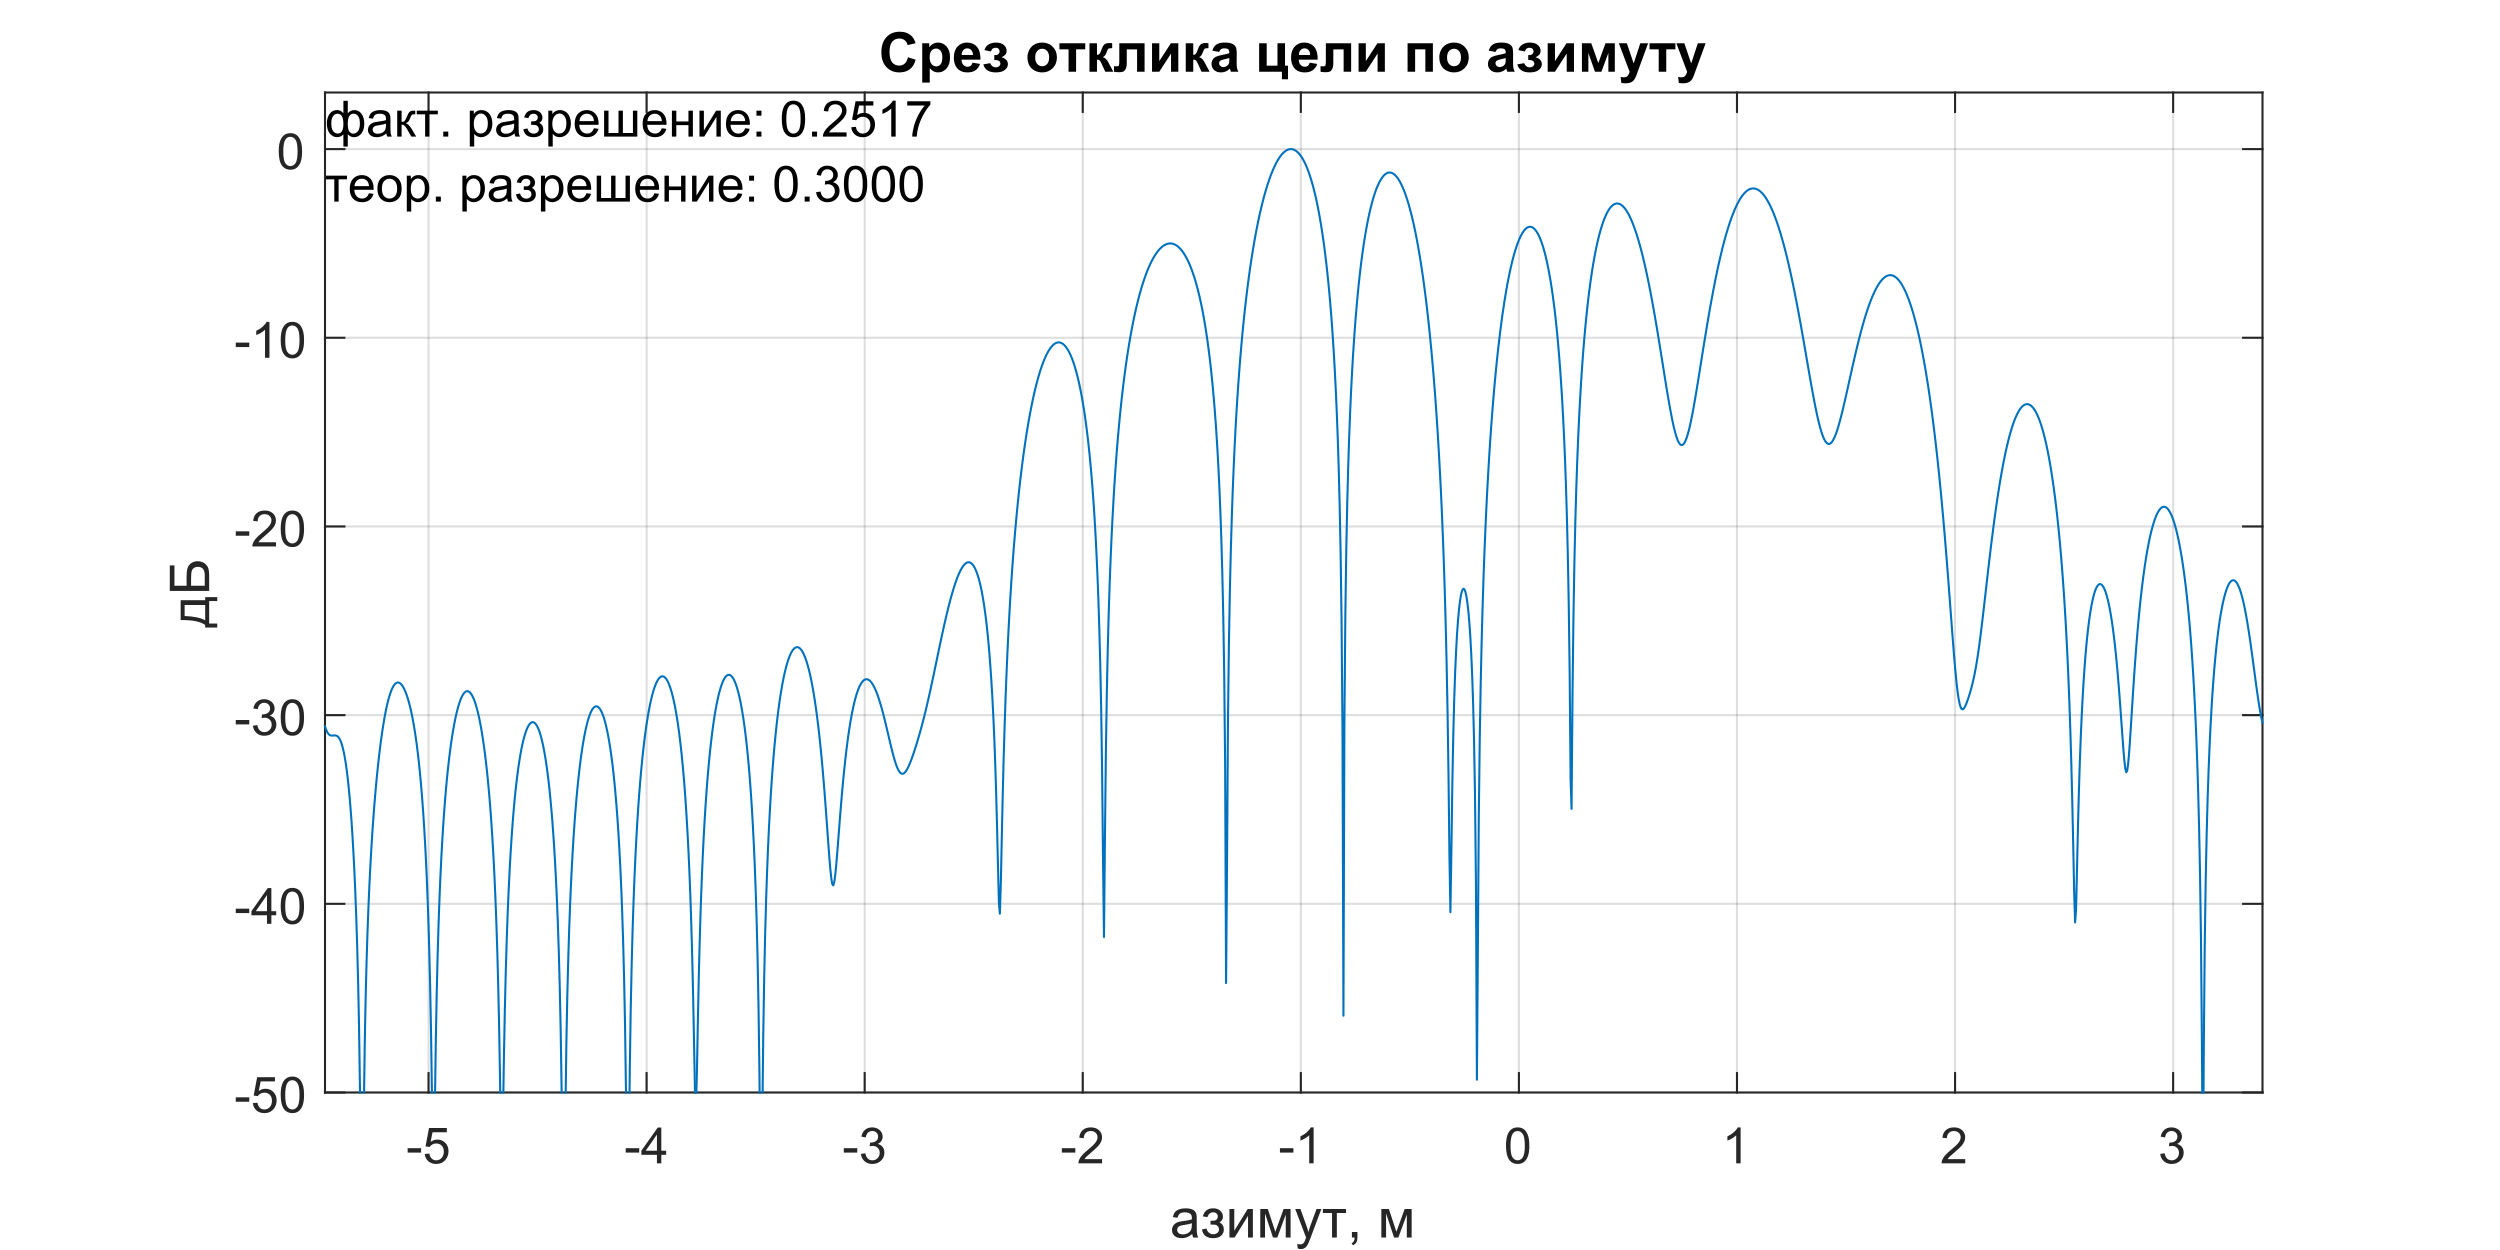 <?xml version="1.0"?>
<!DOCTYPE svg PUBLIC '-//W3C//DTD SVG 1.0//EN'
          'http://www.w3.org/TR/2001/REC-SVG-20010904/DTD/svg10.dtd'>
<svg xmlns:xlink="http://www.w3.org/1999/xlink" style="fill-opacity:1; color-rendering:auto; color-interpolation:auto; text-rendering:auto; stroke:black; stroke-linecap:square; stroke-miterlimit:10; shape-rendering:auto; stroke-opacity:1; fill:black; stroke-dasharray:none; font-weight:normal; stroke-width:1; font-family:'Dialog'; font-style:normal; stroke-linejoin:miter; font-size:12px; stroke-dashoffset:0; image-rendering:auto;" width="1000" height="500" xmlns="http://www.w3.org/2000/svg"
><rect width="100%" height="100%" fill="#808080" stroke="none"/><!--Generated by the Batik Graphics2D SVG Generator--><defs id="genericDefs"
  /><g
  ><defs id="defs1"
    ><clipPath clipPathUnits="userSpaceOnUse" id="clipPath1"
      ><path d="M0 0 L1000 0 L1000 500 L0 500 L0 0 Z"
      /></clipPath
    ></defs
    ><g style="fill:white; stroke:white;"
    ><rect x="0" y="0" width="1000" style="clip-path:url(#clipPath1); stroke:none;" height="500"
    /></g
    ><g style="fill:white; text-rendering:optimizeSpeed; color-rendering:optimizeSpeed; image-rendering:optimizeSpeed; shape-rendering:crispEdges; stroke:white; color-interpolation:sRGB;"
    ><rect x="0" width="1000" height="500" y="0" style="stroke:none;"
      /><path style="stroke:none;" d="M130 437 L905 437 L905 37 L130 37 Z"
    /></g
    ><g style="stroke-linecap:butt; fill-opacity:0.149; fill:rgb(38,38,38); text-rendering:geometricPrecision; image-rendering:optimizeQuality; color-rendering:optimizeQuality; stroke-linejoin:round; stroke:rgb(38,38,38); color-interpolation:linearRGB; stroke-width:0.833; stroke-opacity:0.149;"
    ><line y2="37" style="fill:none;" x1="171.415" x2="171.415" y1="437"
      /><line y2="37" style="fill:none;" x1="258.645" x2="258.645" y1="437"
      /><line y2="37" style="fill:none;" x1="345.875" x2="345.875" y1="437"
      /><line y2="37" style="fill:none;" x1="433.105" x2="433.105" y1="437"
      /><line y2="37" style="fill:none;" x1="520.335" x2="520.335" y1="437"
      /><line y2="37" style="fill:none;" x1="607.565" x2="607.565" y1="437"
      /><line y2="37" style="fill:none;" x1="694.795" x2="694.795" y1="437"
      /><line y2="37" style="fill:none;" x1="782.025" x2="782.025" y1="437"
      /><line y2="37" style="fill:none;" x1="869.255" x2="869.255" y1="437"
      /><line y2="437" style="fill:none;" x1="905" x2="130" y1="437"
      /><line y2="361.528" style="fill:none;" x1="905" x2="130" y1="361.528"
      /><line y2="286.057" style="fill:none;" x1="905" x2="130" y1="286.057"
      /><line y2="210.585" style="fill:none;" x1="905" x2="130" y1="210.585"
      /><line y2="135.113" style="fill:none;" x1="905" x2="130" y1="135.113"
      /><line y2="59.642" style="fill:none;" x1="905" x2="130" y1="59.642"
      /><line x1="130" x2="905" y1="437" style="stroke-linecap:square; fill-opacity:1; fill:none; stroke-opacity:1;" y2="437"
      /><line x1="130" x2="905" y1="37" style="stroke-linecap:square; fill-opacity:1; fill:none; stroke-opacity:1;" y2="37"
      /><line x1="171.415" x2="171.415" y1="437" style="stroke-linecap:square; fill-opacity:1; fill:none; stroke-opacity:1;" y2="429.25"
      /><line x1="258.645" x2="258.645" y1="437" style="stroke-linecap:square; fill-opacity:1; fill:none; stroke-opacity:1;" y2="429.25"
      /><line x1="345.875" x2="345.875" y1="437" style="stroke-linecap:square; fill-opacity:1; fill:none; stroke-opacity:1;" y2="429.25"
      /><line x1="433.105" x2="433.105" y1="437" style="stroke-linecap:square; fill-opacity:1; fill:none; stroke-opacity:1;" y2="429.25"
      /><line x1="520.335" x2="520.335" y1="437" style="stroke-linecap:square; fill-opacity:1; fill:none; stroke-opacity:1;" y2="429.25"
      /><line x1="607.565" x2="607.565" y1="437" style="stroke-linecap:square; fill-opacity:1; fill:none; stroke-opacity:1;" y2="429.25"
      /><line x1="694.795" x2="694.795" y1="437" style="stroke-linecap:square; fill-opacity:1; fill:none; stroke-opacity:1;" y2="429.25"
      /><line x1="782.025" x2="782.025" y1="437" style="stroke-linecap:square; fill-opacity:1; fill:none; stroke-opacity:1;" y2="429.25"
      /><line x1="869.255" x2="869.255" y1="437" style="stroke-linecap:square; fill-opacity:1; fill:none; stroke-opacity:1;" y2="429.25"
      /><line x1="171.415" x2="171.415" y1="37" style="stroke-linecap:square; fill-opacity:1; fill:none; stroke-opacity:1;" y2="44.75"
      /><line x1="258.645" x2="258.645" y1="37" style="stroke-linecap:square; fill-opacity:1; fill:none; stroke-opacity:1;" y2="44.75"
      /><line x1="345.875" x2="345.875" y1="37" style="stroke-linecap:square; fill-opacity:1; fill:none; stroke-opacity:1;" y2="44.75"
      /><line x1="433.105" x2="433.105" y1="37" style="stroke-linecap:square; fill-opacity:1; fill:none; stroke-opacity:1;" y2="44.75"
      /><line x1="520.335" x2="520.335" y1="37" style="stroke-linecap:square; fill-opacity:1; fill:none; stroke-opacity:1;" y2="44.75"
      /><line x1="607.565" x2="607.565" y1="37" style="stroke-linecap:square; fill-opacity:1; fill:none; stroke-opacity:1;" y2="44.75"
      /><line x1="694.795" x2="694.795" y1="37" style="stroke-linecap:square; fill-opacity:1; fill:none; stroke-opacity:1;" y2="44.75"
      /><line x1="782.025" x2="782.025" y1="37" style="stroke-linecap:square; fill-opacity:1; fill:none; stroke-opacity:1;" y2="44.75"
      /><line x1="869.255" x2="869.255" y1="37" style="stroke-linecap:square; fill-opacity:1; fill:none; stroke-opacity:1;" y2="44.75"
    /></g
    ><g transform="translate(171.415,444.333)" style="font-size:20px; fill:rgb(38,38,38); text-rendering:geometricPrecision; color-rendering:optimizeQuality; image-rendering:optimizeQuality; stroke:rgb(38,38,38); color-interpolation:linearRGB;"
    ><path style="stroke:none;" d="M-8.359 16.703 L-8.359 14.938 L-2.969 14.938 L-2.969 16.703 L-8.359 16.703 ZM-1.512 17.25 L0.332 17.094 Q0.535 18.438 1.285 19.117 Q2.035 19.797 3.098 19.797 Q4.363 19.797 5.238 18.844 Q6.113 17.891 6.113 16.297 Q6.113 14.797 5.269 13.93 Q4.426 13.062 3.066 13.062 Q2.207 13.062 1.527 13.445 Q0.848 13.828 0.457 14.453 L-1.199 14.234 L0.191 6.875 L7.316 6.875 L7.316 8.562 L1.598 8.562 L0.832 12.406 Q2.113 11.5 3.535 11.5 Q5.41 11.5 6.699 12.805 Q7.988 14.109 7.988 16.141 Q7.988 18.094 6.848 19.5 Q5.473 21.25 3.098 21.25 Q1.145 21.25 -0.098 20.156 Q-1.34 19.062 -1.512 17.25 Z"
    /></g
    ><g transform="translate(258.645,444.333)" style="font-size:20px; fill:rgb(38,38,38); text-rendering:geometricPrecision; color-rendering:optimizeQuality; image-rendering:optimizeQuality; stroke:rgb(38,38,38); color-interpolation:linearRGB;"
    ><path style="stroke:none;" d="M-8.359 16.703 L-8.359 14.938 L-2.969 14.938 L-2.969 16.703 L-8.359 16.703 ZM4.129 21 L4.129 17.578 L-2.09 17.578 L-2.09 15.953 L4.441 6.688 L5.879 6.688 L5.879 15.953 L7.816 15.953 L7.816 17.578 L5.879 17.578 L5.879 21 L4.129 21 ZM4.129 15.953 L4.129 9.5 L-0.355 15.953 L4.129 15.953 Z"
    /></g
    ><g transform="translate(345.875,444.333)" style="font-size:20px; fill:rgb(38,38,38); text-rendering:geometricPrecision; color-rendering:optimizeQuality; image-rendering:optimizeQuality; stroke:rgb(38,38,38); color-interpolation:linearRGB;"
    ><path style="stroke:none;" d="M-8.359 16.703 L-8.359 14.938 L-2.969 14.938 L-2.969 16.703 L-8.359 16.703 ZM-1.496 17.219 L0.254 16.984 Q0.566 18.484 1.293 19.141 Q2.019 19.797 3.066 19.797 Q4.301 19.797 5.152 18.938 Q6.004 18.078 6.004 16.812 Q6.004 15.594 5.215 14.812 Q4.426 14.031 3.207 14.031 Q2.707 14.031 1.973 14.219 L2.16 12.672 Q2.332 12.703 2.441 12.703 Q3.566 12.703 4.465 12.117 Q5.363 11.531 5.363 10.312 Q5.363 9.344 4.707 8.703 Q4.051 8.062 3.019 8.062 Q2.004 8.062 1.316 8.711 Q0.629 9.359 0.441 10.641 L-1.324 10.328 Q-0.996 8.562 0.144 7.594 Q1.285 6.625 2.988 6.625 Q4.16 6.625 5.144 7.125 Q6.129 7.625 6.652 8.5 Q7.176 9.375 7.176 10.344 Q7.176 11.266 6.676 12.031 Q6.176 12.797 5.207 13.25 Q6.473 13.531 7.176 14.461 Q7.879 15.391 7.879 16.766 Q7.879 18.641 6.512 19.945 Q5.144 21.25 3.051 21.25 Q1.16 21.25 -0.082 20.125 Q-1.324 19 -1.496 17.219 Z"
    /></g
    ><g transform="translate(433.105,444.333)" style="font-size:20px; fill:rgb(38,38,38); text-rendering:geometricPrecision; color-rendering:optimizeQuality; image-rendering:optimizeQuality; stroke:rgb(38,38,38); color-interpolation:linearRGB;"
    ><path style="stroke:none;" d="M-8.359 16.703 L-8.359 14.938 L-2.969 14.938 L-2.969 16.703 L-8.359 16.703 ZM7.723 19.312 L7.723 21 L-1.73 21 Q-1.746 20.359 -1.527 19.781 Q-1.168 18.812 -0.371 17.875 Q0.426 16.938 1.926 15.703 Q4.269 13.797 5.09 12.68 Q5.91 11.562 5.91 10.562 Q5.91 9.516 5.16 8.797 Q4.41 8.078 3.207 8.078 Q1.941 8.078 1.176 8.844 Q0.41 9.609 0.41 10.953 L-1.402 10.766 Q-1.215 8.75 -0.004 7.688 Q1.207 6.625 3.254 6.625 Q5.301 6.625 6.504 7.766 Q7.707 8.906 7.707 10.594 Q7.707 11.453 7.356 12.289 Q7.004 13.125 6.191 14.039 Q5.379 14.953 3.488 16.562 Q1.895 17.891 1.449 18.359 Q1.004 18.828 0.707 19.312 L7.723 19.312 Z"
    /></g
    ><g transform="translate(520.335,444.333)" style="font-size:20px; fill:rgb(38,38,38); text-rendering:geometricPrecision; color-rendering:optimizeQuality; image-rendering:optimizeQuality; stroke:rgb(38,38,38); color-interpolation:linearRGB;"
    ><path style="stroke:none;" d="M-8.359 16.703 L-8.359 14.938 L-2.969 14.938 L-2.969 16.703 L-8.359 16.703 ZM5.113 21 L3.348 21 L3.348 9.797 Q2.723 10.406 1.691 11.008 Q0.66 11.609 -0.168 11.922 L-0.168 10.219 Q1.316 9.531 2.418 8.539 Q3.519 7.547 3.973 6.625 L5.113 6.625 L5.113 21 Z"
    /></g
    ><g transform="translate(607.565,444.333)" style="font-size:20px; fill:rgb(38,38,38); text-rendering:geometricPrecision; color-rendering:optimizeQuality; image-rendering:optimizeQuality; stroke:rgb(38,38,38); color-interpolation:linearRGB;"
    ><path style="stroke:none;" d="M-5.172 13.938 Q-5.172 11.406 -4.648 9.852 Q-4.125 8.297 -3.094 7.461 Q-2.062 6.625 -0.5 6.625 Q0.656 6.625 1.523 7.086 Q2.391 7.547 2.953 8.422 Q3.516 9.297 3.844 10.555 Q4.172 11.812 4.172 13.938 Q4.172 16.453 3.648 18 Q3.125 19.547 2.102 20.398 Q1.078 21.25 -0.5 21.25 Q-2.578 21.25 -3.75 19.766 Q-5.172 17.969 -5.172 13.938 ZM-3.359 13.938 Q-3.359 17.469 -2.539 18.633 Q-1.719 19.797 -0.5 19.797 Q0.703 19.797 1.531 18.625 Q2.359 17.453 2.359 13.938 Q2.359 10.406 1.531 9.242 Q0.703 8.078 -0.516 8.078 Q-1.734 8.078 -2.453 9.109 Q-3.359 10.406 -3.359 13.938 Z"
    /></g
    ><g transform="translate(694.795,444.333)" style="font-size:20px; fill:rgb(38,38,38); text-rendering:geometricPrecision; color-rendering:optimizeQuality; image-rendering:optimizeQuality; stroke:rgb(38,38,38); color-interpolation:linearRGB;"
    ><path style="stroke:none;" d="M1.453 21 L-0.312 21 L-0.312 9.797 Q-0.938 10.406 -1.969 11.008 Q-3 11.609 -3.828 11.922 L-3.828 10.219 Q-2.344 9.531 -1.242 8.539 Q-0.141 7.547 0.312 6.625 L1.453 6.625 L1.453 21 Z"
    /></g
    ><g transform="translate(782.025,444.333)" style="font-size:20px; fill:rgb(38,38,38); text-rendering:geometricPrecision; color-rendering:optimizeQuality; image-rendering:optimizeQuality; stroke:rgb(38,38,38); color-interpolation:linearRGB;"
    ><path style="stroke:none;" d="M4.062 19.312 L4.062 21 L-5.391 21 Q-5.406 20.359 -5.188 19.781 Q-4.828 18.812 -4.031 17.875 Q-3.234 16.938 -1.734 15.703 Q0.609 13.797 1.43 12.68 Q2.25 11.562 2.25 10.562 Q2.25 9.516 1.5 8.797 Q0.75 8.078 -0.453 8.078 Q-1.719 8.078 -2.484 8.844 Q-3.25 9.609 -3.25 10.953 L-5.062 10.766 Q-4.875 8.75 -3.664 7.688 Q-2.453 6.625 -0.406 6.625 Q1.641 6.625 2.844 7.766 Q4.047 8.906 4.047 10.594 Q4.047 11.453 3.695 12.289 Q3.344 13.125 2.531 14.039 Q1.719 14.953 -0.172 16.562 Q-1.766 17.891 -2.211 18.359 Q-2.656 18.828 -2.953 19.312 L4.062 19.312 Z"
    /></g
    ><g transform="translate(869.255,444.333)" style="font-size:20px; fill:rgb(38,38,38); text-rendering:geometricPrecision; color-rendering:optimizeQuality; image-rendering:optimizeQuality; stroke:rgb(38,38,38); color-interpolation:linearRGB;"
    ><path style="stroke:none;" d="M-5.156 17.219 L-3.406 16.984 Q-3.094 18.484 -2.367 19.141 Q-1.641 19.797 -0.594 19.797 Q0.641 19.797 1.492 18.938 Q2.344 18.078 2.344 16.812 Q2.344 15.594 1.555 14.812 Q0.766 14.031 -0.453 14.031 Q-0.953 14.031 -1.688 14.219 L-1.5 12.672 Q-1.328 12.703 -1.219 12.703 Q-0.094 12.703 0.805 12.117 Q1.703 11.531 1.703 10.312 Q1.703 9.344 1.047 8.703 Q0.391 8.062 -0.641 8.062 Q-1.656 8.062 -2.344 8.711 Q-3.031 9.359 -3.219 10.641 L-4.984 10.328 Q-4.656 8.562 -3.516 7.594 Q-2.375 6.625 -0.672 6.625 Q0.5 6.625 1.484 7.125 Q2.469 7.625 2.992 8.5 Q3.516 9.375 3.516 10.344 Q3.516 11.266 3.016 12.031 Q2.516 12.797 1.547 13.25 Q2.812 13.531 3.516 14.461 Q4.219 15.391 4.219 16.766 Q4.219 18.641 2.852 19.945 Q1.484 21.25 -0.609 21.25 Q-2.5 21.25 -3.742 20.125 Q-4.984 19 -5.156 17.219 Z"
    /></g
    ><g transform="translate(517.5,472)" style="font-size:22px; fill:rgb(38,38,38); text-rendering:geometricPrecision; color-rendering:optimizeQuality; image-rendering:optimizeQuality; stroke:rgb(38,38,38); color-interpolation:linearRGB;"
    ><path style="stroke:none;" d="M-40.609 21.594 Q-41.672 22.5 -42.672 22.883 Q-43.672 23.266 -44.812 23.266 Q-46.688 23.266 -47.695 22.344 Q-48.703 21.422 -48.703 19.984 Q-48.703 19.156 -48.32 18.461 Q-47.938 17.766 -47.32 17.352 Q-46.703 16.938 -45.938 16.719 Q-45.359 16.562 -44.219 16.422 Q-41.875 16.141 -40.766 15.766 Q-40.75 15.359 -40.75 15.25 Q-40.75 14.078 -41.297 13.594 Q-42.047 12.938 -43.5 12.938 Q-44.875 12.938 -45.523 13.414 Q-46.172 13.891 -46.484 15.109 L-48.375 14.844 Q-48.109 13.625 -47.523 12.883 Q-46.938 12.141 -45.82 11.734 Q-44.703 11.328 -43.219 11.328 Q-41.766 11.328 -40.852 11.672 Q-39.938 12.016 -39.508 12.539 Q-39.078 13.062 -38.906 13.859 Q-38.812 14.359 -38.812 15.641 L-38.812 18.219 Q-38.812 20.922 -38.688 21.633 Q-38.562 22.344 -38.203 23 L-40.219 23 Q-40.516 22.391 -40.609 21.594 ZM-40.766 17.281 Q-41.812 17.703 -43.922 18 Q-45.109 18.172 -45.609 18.391 Q-46.109 18.609 -46.375 19.023 Q-46.641 19.438 -46.641 19.938 Q-46.641 20.719 -46.055 21.234 Q-45.469 21.75 -44.344 21.75 Q-43.219 21.75 -42.352 21.258 Q-41.484 20.766 -41.078 19.922 Q-40.766 19.266 -40.766 17.984 L-40.766 17.281 ZM-33.296 17.844 L-33.296 16.328 Q-32.062 16.312 -31.616 16.227 Q-31.171 16.141 -30.773 15.711 Q-30.374 15.281 -30.374 14.641 Q-30.374 13.859 -30.898 13.391 Q-31.421 12.922 -32.249 12.922 Q-33.874 12.922 -34.53 14.844 L-36.374 14.547 Q-35.515 11.328 -32.233 11.328 Q-30.405 11.328 -29.366 12.328 Q-28.327 13.328 -28.327 14.719 Q-28.327 16.109 -29.686 16.938 Q-28.827 17.406 -28.398 18.117 Q-27.968 18.828 -27.968 19.812 Q-27.968 21.344 -29.085 22.305 Q-30.202 23.266 -32.202 23.266 Q-36.108 23.266 -36.733 19.781 L-34.905 19.406 Q-34.671 20.5 -33.913 21.102 Q-33.155 21.703 -32.171 21.703 Q-31.202 21.703 -30.546 21.148 Q-29.89 20.594 -29.89 19.734 Q-29.89 19.062 -30.304 18.57 Q-30.718 18.078 -31.179 17.953 Q-31.64 17.828 -32.843 17.828 Q-32.952 17.828 -33.296 17.844 ZM-25.725 11.594 L-23.787 11.594 L-23.787 20.297 L-18.428 11.594 L-16.35 11.594 L-16.35 23 L-18.287 23 L-18.287 14.359 L-23.646 23 L-25.725 23 L-25.725 11.594 ZM-13.389 11.594 L-10.373 11.594 L-7.373 20.719 L-4.045 11.594 L-1.264 11.594 L-1.264 23 L-3.201 23 L-3.201 13.812 L-6.576 23 L-8.31 23 L-11.498 13.375 L-11.498 23 L-13.389 23 L-13.389 11.594 ZM1.596 27.391 L1.393 25.578 Q2.018 25.75 2.486 25.75 Q3.143 25.75 3.525 25.539 Q3.908 25.328 4.158 24.938 Q4.346 24.641 4.752 23.5 Q4.799 23.328 4.924 23.016 L0.596 11.594 L2.674 11.594 L5.049 18.203 Q5.518 19.453 5.877 20.844 Q6.205 19.516 6.674 18.234 L9.111 11.594 L11.049 11.594 L6.705 23.188 Q6.002 25.078 5.611 25.781 Q5.096 26.734 4.432 27.18 Q3.768 27.625 2.846 27.625 Q2.283 27.625 1.596 27.391 ZM11.643 11.594 L20.908 11.594 L20.908 13.188 L17.236 13.188 L17.236 23 L15.315 23 L15.315 13.188 L11.643 13.188 L11.643 11.594 ZM23.266 23 L23.266 20.797 L25.469 20.797 L25.469 23 Q25.469 24.219 25.039 24.961 Q24.609 25.703 23.672 26.109 L23.141 25.281 Q23.75 25.016 24.039 24.5 Q24.328 23.984 24.359 23 L23.266 23 ZM35.037 11.594 L38.053 11.594 L41.053 20.719 L44.381 11.594 L47.162 11.594 L47.162 23 L45.225 23 L45.225 13.812 L41.85 23 L40.115 23 L36.928 13.375 L36.928 23 L35.037 23 L35.037 11.594 Z"
    /></g
    ><g style="fill:rgb(38,38,38); text-rendering:geometricPrecision; image-rendering:optimizeQuality; color-rendering:optimizeQuality; stroke-linejoin:round; stroke:rgb(38,38,38); color-interpolation:linearRGB; stroke-width:0.833;"
    ><line y2="37" style="fill:none;" x1="130" x2="130" y1="437"
      /><line y2="37" style="fill:none;" x1="905" x2="905" y1="437"
      /><line y2="437" style="fill:none;" x1="130" x2="137.75" y1="437"
      /><line y2="361.528" style="fill:none;" x1="130" x2="137.75" y1="361.528"
      /><line y2="286.057" style="fill:none;" x1="130" x2="137.75" y1="286.057"
      /><line y2="210.585" style="fill:none;" x1="130" x2="137.75" y1="210.585"
      /><line y2="135.113" style="fill:none;" x1="130" x2="137.75" y1="135.113"
      /><line y2="59.642" style="fill:none;" x1="130" x2="137.75" y1="59.642"
      /><line y2="437" style="fill:none;" x1="905" x2="897.25" y1="437"
      /><line y2="361.528" style="fill:none;" x1="905" x2="897.25" y1="361.528"
      /><line y2="286.057" style="fill:none;" x1="905" x2="897.25" y1="286.057"
      /><line y2="210.585" style="fill:none;" x1="905" x2="897.25" y1="210.585"
      /><line y2="135.113" style="fill:none;" x1="905" x2="897.25" y1="135.113"
      /><line y2="59.642" style="fill:none;" x1="905" x2="897.25" y1="59.642"
    /></g
    ><g transform="translate(122.667,437)" style="font-size:20px; fill:rgb(38,38,38); text-rendering:geometricPrecision; color-rendering:optimizeQuality; image-rendering:optimizeQuality; stroke:rgb(38,38,38); color-interpolation:linearRGB;"
    ><path style="stroke:none;" d="M-28.359 3.703 L-28.359 1.938 L-22.969 1.938 L-22.969 3.703 L-28.359 3.703 ZM-21.512 4.25 L-19.668 4.094 Q-19.465 5.438 -18.715 6.117 Q-17.965 6.797 -16.902 6.797 Q-15.637 6.797 -14.762 5.844 Q-13.887 4.891 -13.887 3.297 Q-13.887 1.797 -14.73 0.93 Q-15.574 0.062 -16.934 0.062 Q-17.793 0.062 -18.473 0.445 Q-19.152 0.828 -19.543 1.453 L-21.199 1.234 L-19.809 -6.125 L-12.684 -6.125 L-12.684 -4.438 L-18.402 -4.438 L-19.168 -0.594 Q-17.887 -1.5 -16.465 -1.5 Q-14.59 -1.5 -13.301 -0.195 Q-12.012 1.109 -12.012 3.141 Q-12.012 5.094 -13.152 6.5 Q-14.527 8.25 -16.902 8.25 Q-18.855 8.25 -20.098 7.156 Q-21.34 6.062 -21.512 4.25 ZM-10.389 0.938 Q-10.389 -1.594 -9.865 -3.148 Q-9.342 -4.703 -8.31 -5.539 Q-7.279 -6.375 -5.717 -6.375 Q-4.561 -6.375 -3.693 -5.914 Q-2.826 -5.453 -2.264 -4.578 Q-1.701 -3.703 -1.373 -2.445 Q-1.045 -1.188 -1.045 0.938 Q-1.045 3.453 -1.568 5 Q-2.092 6.547 -3.115 7.398 Q-4.139 8.25 -5.717 8.25 Q-7.795 8.25 -8.967 6.766 Q-10.389 4.969 -10.389 0.938 ZM-8.576 0.938 Q-8.576 4.469 -7.756 5.633 Q-6.936 6.797 -5.717 6.797 Q-4.514 6.797 -3.686 5.625 Q-2.857 4.453 -2.857 0.938 Q-2.857 -2.594 -3.686 -3.758 Q-4.514 -4.922 -5.732 -4.922 Q-6.951 -4.922 -7.67 -3.891 Q-8.576 -2.594 -8.576 0.938 Z"
    /></g
    ><g transform="translate(122.667,361.528)" style="font-size:20px; fill:rgb(38,38,38); text-rendering:geometricPrecision; color-rendering:optimizeQuality; image-rendering:optimizeQuality; stroke:rgb(38,38,38); color-interpolation:linearRGB;"
    ><path style="stroke:none;" d="M-28.359 3.703 L-28.359 1.938 L-22.969 1.938 L-22.969 3.703 L-28.359 3.703 ZM-15.871 8 L-15.871 4.578 L-22.09 4.578 L-22.09 2.953 L-15.559 -6.312 L-14.121 -6.312 L-14.121 2.953 L-12.184 2.953 L-12.184 4.578 L-14.121 4.578 L-14.121 8 L-15.871 8 ZM-15.871 2.953 L-15.871 -3.5 L-20.355 2.953 L-15.871 2.953 ZM-10.389 0.938 Q-10.389 -1.594 -9.865 -3.148 Q-9.342 -4.703 -8.31 -5.539 Q-7.279 -6.375 -5.717 -6.375 Q-4.561 -6.375 -3.693 -5.914 Q-2.826 -5.453 -2.264 -4.578 Q-1.701 -3.703 -1.373 -2.445 Q-1.045 -1.188 -1.045 0.938 Q-1.045 3.453 -1.568 5 Q-2.092 6.547 -3.115 7.398 Q-4.139 8.25 -5.717 8.25 Q-7.795 8.25 -8.967 6.766 Q-10.389 4.969 -10.389 0.938 ZM-8.576 0.938 Q-8.576 4.469 -7.756 5.633 Q-6.936 6.797 -5.717 6.797 Q-4.514 6.797 -3.686 5.625 Q-2.857 4.453 -2.857 0.938 Q-2.857 -2.594 -3.686 -3.758 Q-4.514 -4.922 -5.732 -4.922 Q-6.951 -4.922 -7.67 -3.891 Q-8.576 -2.594 -8.576 0.938 Z"
    /></g
    ><g transform="translate(122.667,286.057)" style="font-size:20px; fill:rgb(38,38,38); text-rendering:geometricPrecision; color-rendering:optimizeQuality; image-rendering:optimizeQuality; stroke:rgb(38,38,38); color-interpolation:linearRGB;"
    ><path style="stroke:none;" d="M-28.359 3.703 L-28.359 1.938 L-22.969 1.938 L-22.969 3.703 L-28.359 3.703 ZM-21.496 4.219 L-19.746 3.984 Q-19.434 5.484 -18.707 6.141 Q-17.98 6.797 -16.934 6.797 Q-15.699 6.797 -14.848 5.938 Q-13.996 5.078 -13.996 3.812 Q-13.996 2.594 -14.785 1.812 Q-15.574 1.031 -16.793 1.031 Q-17.293 1.031 -18.027 1.219 L-17.84 -0.328 Q-17.668 -0.297 -17.559 -0.297 Q-16.434 -0.297 -15.535 -0.883 Q-14.637 -1.469 -14.637 -2.688 Q-14.637 -3.656 -15.293 -4.297 Q-15.949 -4.938 -16.98 -4.938 Q-17.996 -4.938 -18.684 -4.289 Q-19.371 -3.641 -19.559 -2.359 L-21.324 -2.672 Q-20.996 -4.438 -19.855 -5.406 Q-18.715 -6.375 -17.012 -6.375 Q-15.84 -6.375 -14.855 -5.875 Q-13.871 -5.375 -13.348 -4.5 Q-12.824 -3.625 -12.824 -2.656 Q-12.824 -1.734 -13.324 -0.969 Q-13.824 -0.203 -14.793 0.25 Q-13.527 0.531 -12.824 1.461 Q-12.121 2.391 -12.121 3.766 Q-12.121 5.641 -13.488 6.945 Q-14.855 8.25 -16.949 8.25 Q-18.84 8.25 -20.082 7.125 Q-21.324 6 -21.496 4.219 ZM-10.389 0.938 Q-10.389 -1.594 -9.865 -3.148 Q-9.342 -4.703 -8.31 -5.539 Q-7.279 -6.375 -5.717 -6.375 Q-4.561 -6.375 -3.693 -5.914 Q-2.826 -5.453 -2.264 -4.578 Q-1.701 -3.703 -1.373 -2.445 Q-1.045 -1.188 -1.045 0.938 Q-1.045 3.453 -1.568 5 Q-2.092 6.547 -3.115 7.398 Q-4.139 8.25 -5.717 8.25 Q-7.795 8.25 -8.967 6.766 Q-10.389 4.969 -10.389 0.938 ZM-8.576 0.938 Q-8.576 4.469 -7.756 5.633 Q-6.936 6.797 -5.717 6.797 Q-4.514 6.797 -3.686 5.625 Q-2.857 4.453 -2.857 0.938 Q-2.857 -2.594 -3.686 -3.758 Q-4.514 -4.922 -5.732 -4.922 Q-6.951 -4.922 -7.67 -3.891 Q-8.576 -2.594 -8.576 0.938 Z"
    /></g
    ><g transform="translate(122.667,210.585)" style="font-size:20px; fill:rgb(38,38,38); text-rendering:geometricPrecision; color-rendering:optimizeQuality; image-rendering:optimizeQuality; stroke:rgb(38,38,38); color-interpolation:linearRGB;"
    ><path style="stroke:none;" d="M-28.359 3.703 L-28.359 1.938 L-22.969 1.938 L-22.969 3.703 L-28.359 3.703 ZM-12.277 6.312 L-12.277 8 L-21.73 8 Q-21.746 7.359 -21.527 6.781 Q-21.168 5.812 -20.371 4.875 Q-19.574 3.938 -18.074 2.703 Q-15.73 0.797 -14.91 -0.32 Q-14.09 -1.438 -14.09 -2.438 Q-14.09 -3.484 -14.84 -4.203 Q-15.59 -4.922 -16.793 -4.922 Q-18.059 -4.922 -18.824 -4.156 Q-19.59 -3.391 -19.59 -2.047 L-21.402 -2.234 Q-21.215 -4.25 -20.004 -5.312 Q-18.793 -6.375 -16.746 -6.375 Q-14.699 -6.375 -13.496 -5.234 Q-12.293 -4.094 -12.293 -2.406 Q-12.293 -1.547 -12.645 -0.711 Q-12.996 0.125 -13.809 1.039 Q-14.621 1.953 -16.512 3.562 Q-18.105 4.891 -18.551 5.359 Q-18.996 5.828 -19.293 6.312 L-12.277 6.312 ZM-10.389 0.938 Q-10.389 -1.594 -9.865 -3.148 Q-9.342 -4.703 -8.31 -5.539 Q-7.279 -6.375 -5.717 -6.375 Q-4.561 -6.375 -3.693 -5.914 Q-2.826 -5.453 -2.264 -4.578 Q-1.701 -3.703 -1.373 -2.445 Q-1.045 -1.188 -1.045 0.938 Q-1.045 3.453 -1.568 5 Q-2.092 6.547 -3.115 7.398 Q-4.139 8.25 -5.717 8.25 Q-7.795 8.25 -8.967 6.766 Q-10.389 4.969 -10.389 0.938 ZM-8.576 0.938 Q-8.576 4.469 -7.756 5.633 Q-6.936 6.797 -5.717 6.797 Q-4.514 6.797 -3.686 5.625 Q-2.857 4.453 -2.857 0.938 Q-2.857 -2.594 -3.686 -3.758 Q-4.514 -4.922 -5.732 -4.922 Q-6.951 -4.922 -7.67 -3.891 Q-8.576 -2.594 -8.576 0.938 Z"
    /></g
    ><g transform="translate(122.667,135.113)" style="font-size:20px; fill:rgb(38,38,38); text-rendering:geometricPrecision; color-rendering:optimizeQuality; image-rendering:optimizeQuality; stroke:rgb(38,38,38); color-interpolation:linearRGB;"
    ><path style="stroke:none;" d="M-28.359 3.703 L-28.359 1.938 L-22.969 1.938 L-22.969 3.703 L-28.359 3.703 ZM-14.887 8 L-16.652 8 L-16.652 -3.203 Q-17.277 -2.594 -18.309 -1.992 Q-19.34 -1.391 -20.168 -1.078 L-20.168 -2.781 Q-18.684 -3.469 -17.582 -4.461 Q-16.48 -5.453 -16.027 -6.375 L-14.887 -6.375 L-14.887 8 ZM-10.389 0.938 Q-10.389 -1.594 -9.865 -3.148 Q-9.342 -4.703 -8.31 -5.539 Q-7.279 -6.375 -5.717 -6.375 Q-4.561 -6.375 -3.693 -5.914 Q-2.826 -5.453 -2.264 -4.578 Q-1.701 -3.703 -1.373 -2.445 Q-1.045 -1.188 -1.045 0.938 Q-1.045 3.453 -1.568 5 Q-2.092 6.547 -3.115 7.398 Q-4.139 8.25 -5.717 8.25 Q-7.795 8.25 -8.967 6.766 Q-10.389 4.969 -10.389 0.938 ZM-8.576 0.938 Q-8.576 4.469 -7.756 5.633 Q-6.936 6.797 -5.717 6.797 Q-4.514 6.797 -3.686 5.625 Q-2.857 4.453 -2.857 0.938 Q-2.857 -2.594 -3.686 -3.758 Q-4.514 -4.922 -5.732 -4.922 Q-6.951 -4.922 -7.67 -3.891 Q-8.576 -2.594 -8.576 0.938 Z"
    /></g
    ><g transform="translate(122.667,59.642)" style="font-size:20px; fill:rgb(38,38,38); text-rendering:geometricPrecision; color-rendering:optimizeQuality; image-rendering:optimizeQuality; stroke:rgb(38,38,38); color-interpolation:linearRGB;"
    ><path style="stroke:none;" d="M-11.172 0.938 Q-11.172 -1.594 -10.648 -3.148 Q-10.125 -4.703 -9.094 -5.539 Q-8.062 -6.375 -6.5 -6.375 Q-5.344 -6.375 -4.477 -5.914 Q-3.609 -5.453 -3.047 -4.578 Q-2.484 -3.703 -2.156 -2.445 Q-1.828 -1.188 -1.828 0.938 Q-1.828 3.453 -2.352 5 Q-2.875 6.547 -3.898 7.398 Q-4.922 8.25 -6.5 8.25 Q-8.578 8.25 -9.75 6.766 Q-11.172 4.969 -11.172 0.938 ZM-9.359 0.938 Q-9.359 4.469 -8.539 5.633 Q-7.719 6.797 -6.5 6.797 Q-5.297 6.797 -4.469 5.625 Q-3.641 4.453 -3.641 0.938 Q-3.641 -2.594 -4.469 -3.758 Q-5.297 -4.922 -6.516 -4.922 Q-7.734 -4.922 -8.453 -3.891 Q-9.359 -2.594 -9.359 0.938 Z"
    /></g
    ><g transform="translate(88.667,237) rotate(-90)" style="font-size:22px; fill:rgb(38,38,38); text-rendering:geometricPrecision; color-rendering:optimizeQuality; image-rendering:optimizeQuality; stroke:rgb(38,38,38); color-interpolation:linearRGB;"
    ><path style="stroke:none;" d="M-11.031 -16.406 L-3.078 -16.406 L-3.078 -6.594 L-1.844 -6.594 L-1.844 -1.766 L-3.422 -1.766 L-3.422 -5 L-12.406 -5 L-12.406 -1.766 L-14 -1.766 L-14 -6.594 L-12.984 -6.594 Q-10.938 -9.359 -11.031 -16.406 ZM-9.406 -14.812 Q-9.625 -9.25 -11.125 -6.594 L-5 -6.594 L-5 -14.812 L-9.406 -14.812 ZM0.634 -20.75 L10.852 -20.75 L10.852 -18.891 L2.712 -18.891 L2.712 -14.031 L6.478 -14.031 Q8.556 -14.031 9.79 -13.633 Q11.024 -13.234 11.767 -12.133 Q12.509 -11.031 12.509 -9.578 Q12.509 -8.391 11.97 -7.352 Q11.431 -6.312 10.384 -5.656 Q9.337 -5 6.79 -5 L0.634 -5 L0.634 -20.75 ZM2.712 -6.766 L6.884 -6.766 Q8.571 -6.766 9.415 -7.453 Q10.259 -8.141 10.259 -9.516 Q10.259 -10.5 9.774 -11.156 Q9.29 -11.812 8.431 -12.023 Q7.571 -12.234 5.493 -12.234 L2.712 -12.234 L2.712 -6.766 Z"
    /></g
    ><g transform="translate(517.5,33.7)" style="font-size:22px; text-rendering:geometricPrecision; color-rendering:optimizeQuality; image-rendering:optimizeQuality; color-interpolation:linearRGB; font-weight:bold;"
    ><path style="stroke:none;" d="M-154.328 -10.797 L-151.234 -9.812 Q-151.953 -7.234 -153.602 -5.984 Q-155.25 -4.734 -157.781 -4.734 Q-160.922 -4.734 -162.938 -6.875 Q-164.953 -9.016 -164.953 -12.734 Q-164.953 -16.672 -162.922 -18.844 Q-160.891 -21.016 -157.594 -21.016 Q-154.703 -21.016 -152.891 -19.312 Q-151.812 -18.297 -151.281 -16.406 L-154.438 -15.656 Q-154.703 -16.875 -155.594 -17.586 Q-156.484 -18.297 -157.75 -18.297 Q-159.5 -18.297 -160.594 -17.039 Q-161.688 -15.781 -161.688 -12.969 Q-161.688 -9.984 -160.609 -8.719 Q-159.531 -7.453 -157.812 -7.453 Q-156.547 -7.453 -155.633 -8.258 Q-154.719 -9.062 -154.328 -10.797 ZM-148.612 -16.406 L-145.8 -16.406 L-145.8 -14.734 Q-145.253 -15.594 -144.323 -16.133 Q-143.394 -16.672 -142.253 -16.672 Q-140.269 -16.672 -138.878 -15.109 Q-137.487 -13.547 -137.487 -10.766 Q-137.487 -7.906 -138.886 -6.32 Q-140.284 -4.734 -142.269 -4.734 Q-143.222 -4.734 -143.987 -5.117 Q-144.753 -5.5 -145.597 -6.406 L-145.597 -0.656 L-148.612 -0.656 L-148.612 -16.406 ZM-145.628 -10.891 Q-145.628 -8.969 -144.87 -8.055 Q-144.112 -7.141 -143.019 -7.141 Q-141.956 -7.141 -141.261 -7.984 Q-140.565 -8.828 -140.565 -10.75 Q-140.565 -12.547 -141.284 -13.414 Q-142.003 -14.281 -143.065 -14.281 Q-144.175 -14.281 -144.901 -13.43 Q-145.628 -12.578 -145.628 -10.891 ZM-128.486 -8.625 L-125.486 -8.125 Q-126.064 -6.469 -127.314 -5.602 Q-128.565 -4.734 -130.44 -4.734 Q-133.424 -4.734 -134.846 -6.688 Q-135.971 -8.25 -135.971 -10.625 Q-135.971 -13.453 -134.494 -15.062 Q-133.018 -16.672 -130.736 -16.672 Q-128.205 -16.672 -126.728 -14.984 Q-125.252 -13.297 -125.314 -9.828 L-132.877 -9.828 Q-132.846 -8.484 -132.15 -7.742 Q-131.455 -7 -130.408 -7 Q-129.705 -7 -129.221 -7.383 Q-128.736 -7.766 -128.486 -8.625 ZM-128.315 -11.688 Q-128.346 -13 -128.994 -13.68 Q-129.643 -14.359 -130.565 -14.359 Q-131.549 -14.359 -132.19 -13.641 Q-132.846 -12.922 -132.83 -11.688 L-128.315 -11.688 ZM-119.782 -9.688 L-119.782 -11.656 Q-119.001 -11.656 -118.649 -11.758 Q-118.298 -11.859 -117.978 -12.25 Q-117.657 -12.641 -117.657 -13.141 Q-117.657 -13.688 -118.048 -14.141 Q-118.439 -14.594 -119.235 -14.594 Q-119.829 -14.594 -120.306 -14.336 Q-120.782 -14.078 -121.157 -13.109 L-123.72 -13.656 Q-123.329 -15.156 -122.064 -15.914 Q-120.798 -16.672 -119.173 -16.672 Q-117.11 -16.672 -115.978 -15.727 Q-114.845 -14.781 -114.845 -13.344 Q-114.845 -12.453 -115.337 -11.867 Q-115.829 -11.281 -116.876 -10.781 Q-115.61 -10.438 -114.978 -9.742 Q-114.345 -9.047 -114.345 -8 Q-114.345 -6.672 -115.595 -5.703 Q-116.845 -4.734 -119.189 -4.734 Q-123.267 -4.734 -124.173 -7.938 L-121.423 -8.438 Q-120.751 -6.766 -119.22 -6.766 Q-118.376 -6.766 -117.86 -7.211 Q-117.345 -7.656 -117.345 -8.25 Q-117.345 -8.922 -117.876 -9.305 Q-118.407 -9.688 -119.267 -9.688 L-119.782 -9.688 ZM-106.516 -10.859 Q-106.516 -12.375 -105.773 -13.781 Q-105.031 -15.188 -103.672 -15.93 Q-102.312 -16.672 -100.641 -16.672 Q-98.047 -16.672 -96.391 -14.984 Q-94.734 -13.297 -94.734 -10.734 Q-94.734 -8.141 -96.406 -6.438 Q-98.078 -4.734 -100.609 -4.734 Q-102.188 -4.734 -103.609 -5.445 Q-105.031 -6.156 -105.773 -7.531 Q-106.516 -8.906 -106.516 -10.859 ZM-103.422 -10.703 Q-103.422 -9 -102.609 -8.102 Q-101.797 -7.203 -100.625 -7.203 Q-99.438 -7.203 -98.641 -8.102 Q-97.844 -9 -97.844 -10.719 Q-97.844 -12.406 -98.641 -13.305 Q-99.438 -14.203 -100.625 -14.203 Q-101.797 -14.203 -102.609 -13.305 Q-103.422 -12.406 -103.422 -10.703 ZM-93.733 -16.406 L-83.405 -16.406 L-83.405 -13.969 L-87.061 -13.969 L-87.061 -5 L-90.077 -5 L-90.077 -13.969 L-93.733 -13.969 L-93.733 -16.406 ZM-81.709 -16.406 L-78.709 -16.406 L-78.709 -11.75 Q-77.959 -11.828 -77.647 -12.203 Q-77.334 -12.578 -76.897 -13.859 Q-76.318 -15.531 -75.631 -16.016 Q-74.943 -16.484 -73.818 -16.484 Q-73.475 -16.484 -72.631 -16.438 L-72.615 -14.438 Q-73.803 -14.438 -74.147 -14.203 Q-74.475 -13.969 -74.865 -12.797 Q-75.397 -11.219 -76.381 -10.859 Q-74.943 -10.453 -73.959 -8.375 Q-73.912 -8.266 -73.85 -8.141 L-72.162 -5 L-75.397 -5 L-76.897 -8.297 Q-77.365 -9.297 -77.701 -9.578 Q-78.037 -9.859 -78.709 -9.859 L-78.709 -5 L-81.709 -5 L-81.709 -16.406 ZM-69.776 -16.406 L-59.667 -16.406 L-59.667 -5 L-62.667 -5 L-62.667 -13.953 L-66.792 -13.953 L-66.792 -8.828 Q-66.792 -6.875 -67.237 -6.086 Q-67.683 -5.297 -68.23 -5.055 Q-68.776 -4.812 -69.995 -4.812 Q-70.714 -4.812 -71.901 -5 L-71.901 -7.219 Q-71.808 -7.219 -71.386 -7.203 Q-70.917 -7.172 -70.667 -7.172 Q-70.058 -7.172 -69.917 -7.57 Q-69.776 -7.969 -69.776 -9.812 L-69.776 -16.406 ZM-56.691 -16.406 L-53.785 -16.406 L-53.785 -9.25 L-49.145 -16.406 L-46.176 -16.406 L-46.176 -5 L-49.082 -5 L-49.082 -12.297 L-53.785 -5 L-56.691 -5 L-56.691 -16.406 ZM-43.198 -16.406 L-40.198 -16.406 L-40.198 -11.75 Q-39.448 -11.828 -39.136 -12.203 Q-38.823 -12.578 -38.386 -13.859 Q-37.808 -15.531 -37.12 -16.016 Q-36.433 -16.484 -35.308 -16.484 Q-34.964 -16.484 -34.12 -16.438 L-34.105 -14.438 Q-35.292 -14.438 -35.636 -14.203 Q-35.964 -13.969 -36.355 -12.797 Q-36.886 -11.219 -37.87 -10.859 Q-36.433 -10.453 -35.448 -8.375 Q-35.401 -8.266 -35.339 -8.141 L-33.651 -5 L-36.886 -5 L-38.386 -8.297 Q-38.855 -9.297 -39.19 -9.578 Q-39.526 -9.859 -40.198 -9.859 L-40.198 -5 L-43.198 -5 L-43.198 -16.406 ZM-29.828 -12.922 L-32.562 -13.422 Q-32.094 -15.078 -30.969 -15.875 Q-29.844 -16.672 -27.625 -16.672 Q-25.594 -16.672 -24.609 -16.188 Q-23.625 -15.703 -23.219 -14.969 Q-22.812 -14.234 -22.812 -12.266 L-22.844 -8.75 Q-22.844 -7.25 -22.703 -6.531 Q-22.562 -5.812 -22.156 -5 L-25.141 -5 Q-25.266 -5.297 -25.438 -5.891 Q-25.516 -6.156 -25.547 -6.25 Q-26.312 -5.5 -27.195 -5.117 Q-28.078 -4.734 -29.078 -4.734 Q-30.844 -4.734 -31.859 -5.695 Q-32.875 -6.656 -32.875 -8.109 Q-32.875 -9.078 -32.414 -9.836 Q-31.953 -10.594 -31.117 -11 Q-30.281 -11.406 -28.719 -11.703 Q-26.594 -12.094 -25.781 -12.438 L-25.781 -12.75 Q-25.781 -13.609 -26.211 -13.984 Q-26.641 -14.359 -27.828 -14.359 Q-28.641 -14.359 -29.094 -14.039 Q-29.547 -13.719 -29.828 -12.922 ZM-25.781 -10.484 Q-26.359 -10.281 -27.617 -10.016 Q-28.875 -9.75 -29.266 -9.484 Q-29.859 -9.078 -29.859 -8.422 Q-29.859 -7.797 -29.383 -7.336 Q-28.906 -6.875 -28.172 -6.875 Q-27.359 -6.875 -26.625 -7.406 Q-26.078 -7.812 -25.906 -8.406 Q-25.781 -8.797 -25.781 -9.875 L-25.781 -10.484 ZM-13.84 -16.406 L-10.824 -16.406 L-10.824 -7.438 L-6.512 -7.438 L-6.512 -16.406 L-3.496 -16.406 L-3.496 -7.438 L-2.293 -7.438 L-2.293 -1.984 L-4.731 -1.984 L-4.731 -5 L-13.84 -5 L-13.84 -16.406 ZM6.403 -8.625 L9.403 -8.125 Q8.825 -6.469 7.575 -5.602 Q6.325 -4.734 4.45 -4.734 Q1.466 -4.734 0.044 -6.688 Q-1.081 -8.25 -1.081 -10.625 Q-1.081 -13.453 0.396 -15.062 Q1.872 -16.672 4.153 -16.672 Q6.685 -16.672 8.161 -14.984 Q9.638 -13.297 9.575 -9.828 L2.013 -9.828 Q2.044 -8.484 2.739 -7.742 Q3.435 -7 4.481 -7 Q5.185 -7 5.669 -7.383 Q6.153 -7.766 6.403 -8.625 ZM6.575 -11.688 Q6.544 -13 5.896 -13.68 Q5.247 -14.359 4.325 -14.359 Q3.341 -14.359 2.7 -13.641 Q2.044 -12.922 2.06 -11.688 L6.575 -11.688 ZM12.842 -16.406 L22.951 -16.406 L22.951 -5 L19.951 -5 L19.951 -13.953 L15.826 -13.953 L15.826 -8.828 Q15.826 -6.875 15.381 -6.086 Q14.935 -5.297 14.389 -5.055 Q13.842 -4.812 12.623 -4.812 Q11.904 -4.812 10.717 -5 L10.717 -7.219 Q10.81 -7.219 11.232 -7.203 Q11.701 -7.172 11.951 -7.172 Q12.56 -7.172 12.701 -7.57 Q12.842 -7.969 12.842 -9.812 L12.842 -16.406 ZM25.927 -16.406 L28.833 -16.406 L28.833 -9.25 L33.474 -16.406 L36.442 -16.406 L36.442 -5 L33.536 -5 L33.536 -12.297 L28.833 -5 L25.927 -5 L25.927 -16.406 ZM45.532 -16.406 L55.657 -16.406 L55.657 -5 L52.642 -5 L52.642 -13.969 L48.548 -13.969 L48.548 -5 L45.532 -5 L45.532 -16.406 ZM58.227 -10.859 Q58.227 -12.375 58.969 -13.781 Q59.711 -15.188 61.07 -15.93 Q62.43 -16.672 64.102 -16.672 Q66.695 -16.672 68.352 -14.984 Q70.008 -13.297 70.008 -10.734 Q70.008 -8.141 68.336 -6.438 Q66.664 -4.734 64.133 -4.734 Q62.555 -4.734 61.133 -5.445 Q59.711 -6.156 58.969 -7.531 Q58.227 -8.906 58.227 -10.859 ZM61.32 -10.703 Q61.32 -9 62.133 -8.102 Q62.945 -7.203 64.117 -7.203 Q65.305 -7.203 66.102 -8.102 Q66.898 -9 66.898 -10.719 Q66.898 -12.406 66.102 -13.305 Q65.305 -14.203 64.117 -14.203 Q62.945 -14.203 62.133 -13.305 Q61.32 -12.406 61.32 -10.703 ZM80.731 -12.922 L77.996 -13.422 Q78.465 -15.078 79.59 -15.875 Q80.715 -16.672 82.934 -16.672 Q84.965 -16.672 85.949 -16.188 Q86.934 -15.703 87.34 -14.969 Q87.746 -14.234 87.746 -12.266 L87.715 -8.75 Q87.715 -7.25 87.856 -6.531 Q87.996 -5.812 88.402 -5 L85.418 -5 Q85.293 -5.297 85.121 -5.891 Q85.043 -6.156 85.012 -6.25 Q84.246 -5.5 83.363 -5.117 Q82.481 -4.734 81.481 -4.734 Q79.715 -4.734 78.699 -5.695 Q77.684 -6.656 77.684 -8.109 Q77.684 -9.078 78.144 -9.836 Q78.606 -10.594 79.441 -11 Q80.277 -11.406 81.84 -11.703 Q83.965 -12.094 84.777 -12.438 L84.777 -12.75 Q84.777 -13.609 84.348 -13.984 Q83.918 -14.359 82.731 -14.359 Q81.918 -14.359 81.465 -14.039 Q81.012 -13.719 80.731 -12.922 ZM84.777 -10.484 Q84.199 -10.281 82.941 -10.016 Q81.684 -9.75 81.293 -9.484 Q80.699 -9.078 80.699 -8.422 Q80.699 -7.797 81.176 -7.336 Q81.652 -6.875 82.387 -6.875 Q83.199 -6.875 83.934 -7.406 Q84.481 -7.812 84.652 -8.406 Q84.777 -8.797 84.777 -9.875 L84.777 -10.484 ZM93.794 -9.688 L93.794 -11.656 Q94.575 -11.656 94.927 -11.758 Q95.278 -11.859 95.599 -12.25 Q95.919 -12.641 95.919 -13.141 Q95.919 -13.688 95.528 -14.141 Q95.138 -14.594 94.341 -14.594 Q93.747 -14.594 93.27 -14.336 Q92.794 -14.078 92.419 -13.109 L89.856 -13.656 Q90.247 -15.156 91.513 -15.914 Q92.778 -16.672 94.403 -16.672 Q96.466 -16.672 97.599 -15.727 Q98.731 -14.781 98.731 -13.344 Q98.731 -12.453 98.239 -11.867 Q97.747 -11.281 96.7 -10.781 Q97.966 -10.438 98.599 -9.742 Q99.231 -9.047 99.231 -8 Q99.231 -6.672 97.981 -5.703 Q96.731 -4.734 94.388 -4.734 Q90.31 -4.734 89.403 -7.938 L92.153 -8.438 Q92.825 -6.766 94.356 -6.766 Q95.2 -6.766 95.716 -7.211 Q96.231 -7.656 96.231 -8.25 Q96.231 -8.922 95.7 -9.305 Q95.169 -9.688 94.31 -9.688 L93.794 -9.688 ZM101.573 -16.406 L104.48 -16.406 L104.48 -9.25 L109.12 -16.406 L112.089 -16.406 L112.089 -5 L109.183 -5 L109.183 -12.297 L104.48 -5 L101.573 -5 L101.573 -16.406 ZM115.269 -16.406 L119.004 -16.406 L121.832 -8.453 L124.691 -16.406 L128.426 -16.406 L128.426 -5 L125.848 -5 L125.848 -12.516 L123.066 -5 L120.488 -5 L117.848 -12.516 L117.848 -5 L115.269 -5 L115.269 -16.406 ZM130.028 -16.406 L133.231 -16.406 L135.966 -8.312 L138.622 -16.406 L141.747 -16.406 L137.731 -5.438 L137.013 -3.438 Q136.606 -2.438 136.247 -1.914 Q135.888 -1.391 135.419 -1.062 Q134.95 -0.734 134.27 -0.555 Q133.591 -0.375 132.731 -0.375 Q131.856 -0.375 131.028 -0.547 L130.747 -2.922 Q131.466 -2.781 132.028 -2.781 Q133.091 -2.781 133.591 -3.398 Q134.091 -4.016 134.356 -4.969 L130.028 -16.406 ZM142.326 -16.406 L152.654 -16.406 L152.654 -13.969 L148.998 -13.969 L148.998 -5 L145.982 -5 L145.982 -13.969 L142.326 -13.969 L142.326 -16.406 ZM153.038 -16.406 L156.241 -16.406 L158.976 -8.312 L161.632 -16.406 L164.757 -16.406 L160.741 -5.438 L160.023 -3.438 Q159.616 -2.438 159.257 -1.914 Q158.898 -1.391 158.429 -1.062 Q157.96 -0.734 157.28 -0.555 Q156.601 -0.375 155.741 -0.375 Q154.866 -0.375 154.038 -0.547 L153.757 -2.922 Q154.476 -2.781 155.038 -2.781 Q156.101 -2.781 156.601 -3.398 Q157.101 -4.016 157.366 -4.969 L153.038 -16.406 Z"
    /></g
    ><g style="stroke-linecap:butt; fill:rgb(0,114,189); text-rendering:geometricPrecision; image-rendering:optimizeQuality; color-rendering:optimizeQuality; stroke-linejoin:round; stroke:rgb(0,114,189); color-interpolation:linearRGB; stroke-width:0.833;"
    ><path d="M130 290.504 L130.379 291.656 L130.757 292.561 L131.136 293.239 L131.514 293.714 L131.893 294.016 L132.272 294.178 L132.65 294.237 L133.029 294.229 L133.407 294.193 L133.786 294.163 L134.165 294.175 L134.543 294.263 L134.922 294.457 L135.3 294.789 L135.679 295.286 L136.058 295.974 L136.436 296.88 L136.815 298.027 L137.194 299.438 L137.572 301.139 L137.951 303.151 L138.329 305.5 L138.708 308.213 L139.087 311.32 L139.465 314.854 L139.844 318.856 L140.222 323.375 L140.601 328.472 L140.98 334.227 L141.358 340.744 L141.737 348.166 L142.115 356.696 L142.494 366.632 L142.873 378.437 L143.251 392.888 L143.63 411.428 L144.006 437.048" style="fill:none; fill-rule:evenodd;"
      /><path d="M145.626 437.048 L145.901 417.242 L146.28 398.234 L146.659 383.651 L147.037 371.835 L147.416 361.914 L147.794 353.368 L148.173 345.869 L148.552 339.19 L148.93 333.175 L149.309 327.708 L149.687 322.704 L150.066 318.097 L150.445 313.839 L150.823 309.89 L151.202 306.219 L151.58 302.803 L151.959 299.623 L152.338 296.663 L152.716 293.911 L153.095 291.357 L153.473 288.993 L153.852 286.813 L154.231 284.81 L154.609 282.979 L154.988 281.317 L155.366 279.818 L155.745 278.479 L156.124 277.296 L156.502 276.266 L156.881 275.384 L157.259 274.647 L157.638 274.05 L158.017 273.591 L158.395 273.266 L158.774 273.07 L159.152 273.001 L159.531 273.055 L159.91 273.23 L160.288 273.524 L160.667 273.933 L161.045 274.458 L161.424 275.098 L161.803 275.852 L162.181 276.722 L162.56 277.709 L162.939 278.817 L163.317 280.048 L163.696 281.41 L164.074 282.907 L164.453 284.547 L164.832 286.34 L165.21 288.297 L165.589 290.43 L165.967 292.754 L166.346 295.286 L166.725 298.047 L167.103 301.06 L167.482 304.352 L167.86 307.957 L168.239 311.913 L168.618 316.269 L168.996 321.083 L169.375 326.427 L169.753 332.397 L170.132 339.115 L170.511 346.746 L170.889 355.522 L171.268 365.778 L171.646 378.024 L172.025 393.081 L172.404 412.356 L172.765 437.048" style="fill:none; fill-rule:evenodd;"
      /><path d="M174.035 437.048 L174.297 418.057 L174.675 397.754 L175.054 382.098 L175.432 369.495 L175.811 359.018 L176.19 350.101 L176.568 342.374 L176.947 335.587 L177.325 329.561 L177.704 324.165 L178.083 319.3 L178.461 314.89 L178.84 310.875 L179.218 307.207 L179.597 303.846 L179.976 300.762 L180.354 297.929 L180.733 295.325 L181.111 292.933 L181.49 290.738 L181.869 288.728 L182.247 286.891 L182.626 285.221 L183.004 283.71 L183.383 282.352 L183.762 281.142 L184.14 280.077 L184.519 279.154 L184.897 278.369 L185.276 277.721 L185.655 277.208 L186.033 276.83 L186.412 276.585 L186.79 276.474 L187.169 276.495 L187.548 276.648 L187.926 276.935 L188.305 277.356 L188.683 277.91 L189.062 278.601 L189.441 279.429 L189.819 280.396 L190.198 281.504 L190.577 282.758 L190.955 284.16 L191.334 285.716 L191.712 287.431 L192.091 289.312 L192.47 291.367 L192.848 293.606 L193.227 296.041 L193.605 298.685 L193.984 301.556 L194.363 304.673 L194.741 308.059 L195.12 311.745 L195.498 315.765 L195.877 320.162 L196.256 324.989 L196.634 330.313 L197.013 336.221 L197.391 342.825 L197.77 350.272 L198.149 358.767 L198.527 368.599 L198.906 380.187 L199.284 394.166 L199.663 411.49 L200.042 433.324 L200.098 437.048" style="fill:none; fill-rule:evenodd;"
      /><path d="M201.344 437.048 L201.556 423.558 L201.935 404.018 L202.313 388.502 L202.692 375.876 L203.07 365.339 L203.449 356.365 L203.828 348.6 L204.206 341.799 L204.585 335.784 L204.963 330.427 L205.342 325.628 L205.721 321.31 L206.099 317.412 L206.478 313.887 L206.856 310.693 L207.235 307.799 L207.614 305.177 L207.992 302.804 L208.371 300.661 L208.749 298.732 L209.128 297.002 L209.507 295.461 L209.885 294.098 L210.264 292.905 L210.642 291.875 L211.021 291.002 L211.4 290.282 L211.778 289.712 L212.157 289.288 L212.535 289.009 L212.914 288.874 L213.293 288.883 L213.671 289.037 L214.05 289.338 L214.428 289.787 L214.807 290.388 L215.186 291.145 L215.564 292.062 L215.943 293.144 L216.321 294.399 L216.7 295.834 L217.079 297.458 L217.457 299.281 L217.836 301.315 L218.214 303.574 L218.593 306.075 L218.972 308.836 L219.35 311.88 L219.729 315.236 L220.107 318.935 L220.486 323.02 L220.865 327.54 L221.243 332.559 L221.622 338.161 L222 344.452 L222.379 351.579 L222.758 359.747 L223.136 369.252 L223.515 380.547 L223.893 394.378 L224.272 412.101 L224.651 436.57 L224.655 437.048" style="fill:none; fill-rule:evenodd;"
      /><path d="M226.278 437.048 L226.544 417.747 L226.922 398.406 L227.301 383.534 L227.679 371.493 L228.058 361.409 L228.437 352.764 L228.815 345.227 L229.194 338.57 L229.573 332.635 L229.951 327.302 L230.33 322.483 L230.708 318.11 L231.087 314.128 L231.466 310.493 L231.844 307.173 L232.223 304.136 L232.601 301.36 L232.98 298.825 L233.359 296.514 L233.737 294.413 L234.116 292.51 L234.494 290.794 L234.873 289.258 L235.252 287.893 L235.63 286.693 L236.009 285.653 L236.387 284.767 L236.766 284.032 L237.145 283.445 L237.523 283.003 L237.902 282.704 L238.28 282.546 L238.659 282.53 L239.038 282.654 L239.416 282.92 L239.795 283.328 L240.173 283.88 L240.552 284.578 L240.931 285.426 L241.309 286.428 L241.688 287.589 L242.066 288.915 L242.445 290.413 L242.824 292.093 L243.202 293.965 L243.581 296.041 L243.959 298.335 L244.338 300.864 L244.717 303.65 L245.095 306.716 L245.474 310.092 L245.852 313.813 L246.231 317.923 L246.61 322.478 L246.988 327.545 L247.367 333.215 L247.745 339.605 L248.124 346.874 L248.503 355.246 L248.881 365.051 L249.26 376.795 L249.638 391.329 L250.017 410.225 L250.396 436.877 L250.397 437.048" style="fill:none; fill-rule:evenodd;"
      /><path d="M251.82 437.048 L251.91 428.022 L252.289 403.666 L252.667 385.853 L253.046 371.871 L253.424 360.402 L253.803 350.712 L254.182 342.35 L254.56 335.023 L254.939 328.525 L255.317 322.71 L255.696 317.468 L256.075 312.718 L256.453 308.393 L256.832 304.442 L257.211 300.824 L257.589 297.504 L257.968 294.455 L258.346 291.653 L258.725 289.079 L259.103 286.716 L259.482 284.55 L259.861 282.569 L260.239 280.763 L260.618 279.122 L260.997 277.64 L261.375 276.31 L261.754 275.127 L262.132 274.086 L262.511 273.182 L262.89 272.414 L263.268 271.778 L263.647 271.273 L264.025 270.897 L264.404 270.648 L264.783 270.528 L265.161 270.534 L265.54 270.669 L265.918 270.932 L266.297 271.325 L266.676 271.851 L267.054 272.51 L267.433 273.307 L267.811 274.244 L268.19 275.326 L268.569 276.558 L268.947 277.945 L269.326 279.494 L269.704 281.212 L270.083 283.11 L270.462 285.197 L270.84 287.486 L271.219 289.991 L271.598 292.729 L271.976 295.72 L272.355 298.987 L272.733 302.561 L273.112 306.474 L273.49 310.77 L273.869 315.5 L274.248 320.729 L274.626 326.542 L275.005 333.046 L275.384 340.382 L275.762 348.744 L276.141 358.398 L276.519 369.717 L276.898 383.227 L277.276 399.594 L277.655 419.143 L278.003 437.048" style="fill:none; fill-rule:evenodd;"
      /><path d="M278.566 437.048 L278.791 427.608 L279.17 407.167 L279.548 389.414 L279.927 374.766 L280.305 362.573 L280.684 352.243 L281.062 343.345 L281.441 335.572 L281.82 328.706 L282.198 322.587 L282.577 317.094 L282.955 312.134 L283.334 307.636 L283.713 303.542 L284.091 299.808 L284.47 296.394 L284.849 293.271 L285.227 290.413 L285.606 287.798 L285.984 285.408 L286.363 283.228 L286.742 281.244 L287.12 279.446 L287.499 277.824 L287.877 276.369 L288.256 275.075 L288.635 273.935 L289.013 272.945 L289.392 272.101 L289.77 271.399 L290.149 270.836 L290.528 270.41 L290.906 270.119 L291.285 269.963 L291.663 269.942 L292.042 270.054 L292.421 270.302 L292.799 270.687 L293.178 271.209 L293.556 271.873 L293.935 272.68 L294.314 273.635 L294.692 274.743 L295.071 276.009 L295.449 277.439 L295.828 279.043 L296.207 280.827 L296.585 282.804 L296.964 284.986 L297.342 287.387 L297.721 290.025 L298.1 292.92 L298.478 296.097 L298.857 299.586 L299.236 303.423 L299.614 307.651 L299.993 312.328 L300.371 317.522 L300.75 323.325 L301.128 329.858 L301.507 337.284 L301.886 345.834 L302.264 355.846 L302.643 367.849 L303.022 382.725 L303.4 402.113 L303.779 429.517 L303.844 437.048" style="fill:none; fill-rule:evenodd;"
      /><path d="M305.048 437.048 L305.293 414.545 L305.672 391.355 L306.05 374.149 L306.429 360.536 L306.808 349.314 L307.186 339.799 L307.565 331.567 L307.943 324.338 L308.322 317.916 L308.7 312.16 L309.079 306.964 L309.458 302.249 L309.836 297.95 L310.215 294.018 L310.594 290.412 L310.972 287.099 L311.351 284.051 L311.729 281.245 L312.108 278.661 L312.487 276.283 L312.865 274.098 L313.244 272.091 L313.622 270.254 L314.001 268.577 L314.38 267.052 L314.758 265.673 L315.137 264.432 L315.515 263.326 L315.894 262.35 L316.273 261.499 L316.651 260.772 L317.03 260.164 L317.408 259.675 L317.787 259.301 L318.166 259.043 L318.544 258.898 L318.923 258.866 L319.301 258.947 L319.68 259.141 L320.059 259.449 L320.437 259.87 L320.816 260.407 L321.194 261.06 L321.573 261.832 L321.952 262.723 L322.33 263.738 L322.709 264.878 L323.087 266.147 L323.466 267.548 L323.845 269.086 L324.223 270.766 L324.602 272.592 L324.981 274.571 L325.359 276.709 L325.738 279.012 L326.116 281.491 L326.495 284.153 L326.873 287.007 L327.252 290.065 L327.631 293.337 L328.009 296.836 L328.388 300.571 L328.767 304.554 L329.145 308.793 L329.524 313.292 L329.902 318.044 L330.281 323.029 L330.659 328.203 L331.038 333.482 L331.417 338.722 L331.795 343.705 L332.174 348.117 L332.553 351.572 L332.931 353.677 L333.31 354.156 L333.688 352.963 L334.067 350.301 L334.445 346.537 L334.824 342.07 L335.203 337.245 L335.581 332.314 L335.96 327.447 L336.339 322.744 L336.717 318.264 L337.096 314.034 L337.474 310.065 L337.853 306.355 L338.232 302.897 L338.61 299.683 L338.989 296.7 L339.367 293.936 L339.746 291.38 L340.125 289.022 L340.503 286.85 L340.882 284.855 L341.26 283.029 L341.639 281.362 L342.018 279.849 L342.396 278.482 L342.775 277.255 L343.153 276.163 L343.532 275.2 L343.911 274.363 L344.289 273.646 L344.668 273.046 L345.046 272.559 L345.425 272.183 L345.804 271.914 L346.182 271.751 L346.561 271.689 L346.939 271.728 L347.318 271.865 L347.697 272.099 L348.075 272.426 L348.454 272.847 L348.832 273.359 L349.211 273.961 L349.59 274.651 L349.968 275.427 L350.347 276.288 L350.726 277.231 L351.104 278.255 L351.483 279.357 L351.861 280.535 L352.24 281.784 L352.618 283.101 L352.997 284.482 L353.376 285.92 L353.754 287.411 L354.133 288.946 L354.512 290.518 L354.89 292.116 L355.269 293.729 L355.647 295.346 L356.026 296.951 L356.404 298.53 L356.783 300.067 L357.162 301.543 L357.54 302.942 L357.919 304.245 L358.298 305.433 L358.676 306.492 L359.055 307.407 L359.433 308.165 L359.812 308.759 L360.19 309.183 L360.569 309.436 L360.948 309.52 L361.326 309.443 L361.705 309.211 L362.084 308.838 L362.462 308.334 L362.841 307.714 L363.219 306.992 L363.598 306.18 L363.977 305.29 L364.355 304.333 L364.734 303.319 L365.112 302.255 L365.491 301.148 L365.87 300.003 L366.248 298.822 L366.627 297.608 L367.005 296.361 L367.384 295.083 L367.763 293.773 L368.141 292.43 L368.52 291.052 L368.898 289.64 L369.277 288.191 L369.656 286.705 L370.034 285.182 L370.413 283.623 L370.791 282.026 L371.17 280.395 L371.549 278.73 L371.927 277.034 L372.306 275.309 L372.684 273.56 L373.063 271.789 L373.442 270 L373.82 268.198 L374.199 266.387 L374.577 264.571 L374.956 262.754 L375.335 260.942 L375.713 259.137 L376.092 257.345 L376.47 255.57 L376.849 253.815 L377.228 252.084 L377.606 250.38 L377.985 248.708 L378.363 247.07 L378.742 245.47 L379.121 243.91 L379.499 242.394 L379.878 240.923 L380.257 239.502 L380.635 238.132 L381.014 236.815 L381.392 235.555 L381.771 234.354 L382.149 233.213 L382.528 232.135 L382.907 231.123 L383.285 230.178 L383.664 229.303 L384.043 228.5 L384.421 227.771 L384.8 227.119 L385.178 226.545 L385.557 226.053 L385.935 225.644 L386.314 225.322 L386.693 225.088 L387.071 224.947 L387.45 224.9 L387.829 224.952 L388.207 225.106 L388.586 225.366 L388.964 225.736 L389.343 226.221 L389.722 226.827 L390.1 227.558 L390.479 228.422 L390.857 229.426 L391.236 230.579 L391.615 231.89 L391.993 233.37 L392.372 235.031 L392.75 236.889 L393.129 238.96 L393.508 241.263 L393.886 243.823 L394.265 246.667 L394.643 249.828 L395.022 253.348 L395.401 257.274 L395.779 261.67 L396.158 266.611 L396.536 272.198 L396.915 278.558 L397.294 285.861 L397.672 294.333 L398.051 304.274 L398.429 316.068 L398.808 330.091 L399.187 346.168 L399.565 361.215 L399.944 365.471 L400.322 353.68 L400.701 335.649 L401.08 318.446 L401.458 303.517 L401.837 290.685 L402.215 279.544 L402.594 269.744 L402.973 261.014 L403.351 253.154 L403.73 246.011 L404.108 239.47 L404.487 233.441 L404.866 227.852 L405.244 222.648 L405.623 217.782 L406.002 213.216 L406.38 208.919 L406.759 204.865 L407.137 201.031 L407.516 197.399 L407.894 193.951 L408.273 190.673 L408.652 187.554 L409.03 184.583 L409.409 181.749 L409.788 179.045 L410.166 176.463 L410.545 173.996 L410.923 171.639 L411.302 169.386 L411.68 167.232 L412.059 165.174 L412.438 163.207 L412.816 161.328 L413.195 159.533 L413.574 157.821 L413.952 156.187 L414.331 154.631 L414.709 153.149 L415.088 151.741 L415.466 150.403 L415.845 149.135 L416.224 147.936 L416.602 146.803 L416.981 145.736 L417.36 144.733 L417.738 143.794 L418.117 142.917 L418.495 142.103 L418.874 141.35 L419.253 140.657 L419.631 140.025 L420.01 139.452 L420.388 138.939 L420.767 138.485 L421.146 138.089 L421.524 137.753 L421.903 137.476 L422.281 137.257 L422.66 137.098 L423.039 136.999 L423.417 136.959 L423.796 136.98 L424.174 137.062 L424.553 137.206 L424.932 137.412 L425.31 137.681 L425.689 138.016 L426.067 138.417 L426.446 138.885 L426.825 139.422 L427.203 140.029 L427.582 140.71 L427.96 141.465 L428.339 142.297 L428.718 143.209 L429.096 144.204 L429.475 145.285 L429.853 146.455 L430.232 147.719 L430.611 149.08 L430.989 150.544 L431.368 152.116 L431.747 153.802 L432.125 155.608 L432.504 157.543 L432.882 159.616 L433.261 161.835 L433.639 164.213 L434.018 166.762 L434.397 169.497 L434.775 172.436 L435.154 175.6 L435.533 179.013 L435.911 182.705 L436.29 186.71 L436.668 191.072 L437.047 195.845 L437.425 201.095 L437.804 206.911 L438.183 213.407 L438.561 220.737 L438.94 229.115 L439.318 238.856 L439.697 250.435 L440.076 264.63 L440.454 282.825 L440.833 307.73 L441.212 344.486 L441.59 374.78 L441.969 335.936 L442.347 301.271 L442.726 277.388 L443.105 259.553 L443.483 245.388 L443.862 233.663 L444.24 223.668 L444.619 214.966 L444.998 207.267 L445.376 200.366 L445.755 194.12 L446.133 188.419 L446.512 183.18 L446.891 178.338 L447.269 173.841 L447.648 169.647 L448.026 165.721 L448.405 162.036 L448.784 158.566 L449.162 155.292 L449.541 152.196 L449.919 149.263 L450.298 146.48 L450.677 143.835 L451.055 141.318 L451.434 138.921 L451.812 136.636 L452.191 134.455 L452.57 132.373 L452.948 130.383 L453.327 128.481 L453.705 126.662 L454.084 124.922 L454.463 123.257 L454.841 121.664 L455.22 120.139 L455.598 118.68 L455.977 117.284 L456.356 115.949 L456.734 114.672 L457.113 113.452 L457.491 112.287 L457.87 111.174 L458.249 110.113 L458.627 109.101 L459.006 108.138 L459.385 107.223 L459.763 106.353 L460.142 105.528 L460.52 104.748 L460.899 104.01 L461.277 103.315 L461.656 102.661 L462.035 102.047 L462.413 101.474 L462.792 100.939 L463.171 100.444 L463.549 99.987 L463.928 99.568 L464.306 99.186 L464.685 98.841 L465.063 98.533 L465.442 98.261 L465.821 98.026 L466.199 97.827 L466.578 97.664 L466.957 97.537 L467.335 97.447 L467.714 97.392 L468.092 97.374 L468.471 97.393 L468.849 97.448 L469.228 97.541 L469.607 97.671 L469.985 97.839 L470.364 98.045 L470.743 98.29 L471.121 98.575 L471.5 98.9 L471.878 99.266 L472.257 99.673 L472.636 100.123 L473.014 100.617 L473.393 101.155 L473.771 101.739 L474.15 102.37 L474.529 103.049 L474.907 103.777 L475.286 104.557 L475.664 105.39 L476.043 106.278 L476.422 107.223 L476.8 108.227 L477.179 109.293 L477.557 110.423 L477.936 111.621 L478.315 112.889 L478.693 114.231 L479.072 115.652 L479.45 117.155 L479.829 118.746 L480.208 120.43 L480.586 122.213 L480.965 124.101 L481.343 126.103 L481.722 128.228 L482.101 130.484 L482.479 132.882 L482.858 135.437 L483.236 138.161 L483.615 141.073 L483.994 144.192 L484.372 147.541 L484.751 151.148 L485.13 155.047 L485.508 159.278 L485.887 163.891 L486.265 168.949 L486.644 174.532 L487.022 180.747 L487.401 187.732 L487.78 195.684 L488.158 204.884 L488.537 215.758 L488.916 229.002 L489.294 245.867 L489.673 268.965 L490.051 305.436 L490.43 393.213 L490.808 346.283 L491.187 288.161 L491.566 257.452 L491.944 236.436 L492.323 220.418 L492.702 207.459 L493.08 196.568 L493.459 187.171 L493.837 178.904 L494.216 171.523 L494.594 164.858 L494.973 158.782 L495.352 153.201 L495.73 148.042 L496.109 143.247 L496.488 138.771 L496.866 134.575 L497.245 130.63 L497.623 126.909 L498.002 123.39 L498.381 120.056 L498.759 116.889 L499.138 113.878 L499.516 111.01 L499.895 108.274 L500.274 105.662 L500.652 103.166 L501.031 100.778 L501.409 98.492 L501.788 96.302 L502.167 94.204 L502.545 92.193 L502.924 90.265 L503.302 88.416 L503.681 86.642 L504.06 84.941 L504.438 83.31 L504.817 81.746 L505.195 80.248 L505.574 78.812 L505.953 77.437 L506.331 76.122 L506.71 74.864 L507.088 73.662 L507.467 72.515 L507.846 71.422 L508.224 70.381 L508.603 69.392 L508.981 68.454 L509.36 67.566 L509.739 66.727 L510.117 65.936 L510.496 65.194 L510.875 64.499 L511.253 63.851 L511.632 63.25 L512.01 62.696 L512.389 62.188 L512.768 61.725 L513.146 61.309 L513.525 60.94 L513.903 60.615 L514.282 60.337 L514.66 60.105 L515.039 59.919 L515.418 59.78 L515.796 59.687 L516.175 59.642 L516.553 59.643 L516.932 59.692 L517.311 59.79 L517.689 59.936 L518.068 60.132 L518.447 60.377 L518.825 60.674 L519.204 61.022 L519.582 61.422 L519.961 61.876 L520.34 62.384 L520.718 62.948 L521.097 63.569 L521.475 64.249 L521.854 64.988 L522.232 65.79 L522.611 66.654 L522.99 67.585 L523.368 68.583 L523.747 69.651 L524.125 70.792 L524.504 72.008 L524.883 73.303 L525.261 74.68 L525.64 76.144 L526.019 77.697 L526.397 79.344 L526.776 81.092 L527.154 82.945 L527.533 84.909 L527.912 86.992 L528.29 89.202 L528.669 91.547 L529.047 94.038 L529.426 96.686 L529.805 99.504 L530.183 102.508 L530.562 105.716 L530.94 109.148 L531.319 112.829 L531.698 116.788 L532.076 121.062 L532.455 125.693 L532.833 130.735 L533.212 136.258 L533.591 142.348 L533.969 149.121 L534.348 156.734 L534.726 165.407 L535.105 175.462 L535.484 187.398 L535.862 202.053 L536.241 221 L536.619 247.76 L536.998 293.428 L537.377 406.272 L537.755 289.75 L538.134 246.026 L538.513 220 L538.891 201.474 L539.27 187.111 L539.648 175.405 L540.027 165.544 L540.405 157.043 L540.784 149.589 L541.163 142.965 L541.541 137.018 L541.92 131.636 L542.298 126.73 L542.677 122.235 L543.056 118.098 L543.434 114.275 L543.813 110.731 L544.192 107.438 L544.57 104.371 L544.949 101.51 L545.327 98.837 L545.706 96.338 L546.085 93.998 L546.463 91.808 L546.842 89.756 L547.22 87.835 L547.599 86.037 L547.977 84.354 L548.356 82.782 L548.735 81.314 L549.113 79.945 L549.492 78.672 L549.87 77.491 L550.249 76.397 L550.628 75.389 L551.006 74.462 L551.385 73.615 L551.764 72.845 L552.142 72.15 L552.521 71.528 L552.899 70.978 L553.278 70.498 L553.657 70.087 L554.035 69.744 L554.414 69.467 L554.792 69.255 L555.171 69.109 L555.55 69.026 L555.928 69.008 L556.307 69.052 L556.685 69.159 L557.064 69.329 L557.443 69.56 L557.821 69.854 L558.2 70.21 L558.578 70.628 L558.957 71.108 L559.336 71.65 L559.714 72.255 L560.093 72.923 L560.471 73.655 L560.85 74.451 L561.229 75.311 L561.607 76.237 L561.986 77.229 L562.364 78.289 L562.743 79.416 L563.122 80.613 L563.5 81.881 L563.879 83.221 L564.257 84.635 L564.636 86.124 L565.015 87.691 L565.393 89.337 L565.772 91.065 L566.15 92.877 L566.529 94.776 L566.908 96.765 L567.286 98.846 L567.665 101.025 L568.043 103.303 L568.422 105.687 L568.801 108.179 L569.179 110.786 L569.558 113.513 L569.937 116.367 L570.315 119.353 L570.694 122.481 L571.072 125.757 L571.451 129.193 L571.83 132.799 L572.208 136.588 L572.587 140.573 L572.965 144.771 L573.344 149.2 L573.722 153.882 L574.101 158.844 L574.48 164.114 L574.858 169.731 L575.237 175.737 L575.615 182.188 L575.994 189.151 L576.373 196.714 L576.751 204.99 L577.13 214.129 L577.509 224.339 L577.887 235.918 L578.266 249.307 L578.644 265.204 L579.023 284.763 L579.402 309.931 L579.78 342.538 L580.159 364.856 L580.537 341.897 L580.916 314.598 L581.295 294.754 L581.673 280.204 L582.052 269.152 L582.43 260.541 L582.809 253.739 L583.188 248.346 L583.566 244.098 L583.945 240.819 L584.323 238.385 L584.702 236.715 L585.081 235.753 L585.459 235.471 L585.838 235.859 L586.216 236.924 L586.595 238.698 L586.974 241.233 L587.352 244.613 L587.731 248.958 L588.109 254.452 L588.488 261.364 L588.867 270.117 L589.245 281.41 L589.624 296.511 L590.002 318.079 L590.381 353.31 L590.76 431.863 L591.138 380.885 L591.517 326.696 L591.895 295.761 L592.274 273.918 L592.653 256.923 L593.031 242.955 L593.41 231.066 L593.788 220.701 L594.167 211.504 L594.546 203.236 L594.924 195.727 L595.303 188.85 L595.682 182.512 L596.06 176.638 L596.439 171.169 L596.817 166.06 L597.196 161.271 L597.574 156.77 L597.953 152.531 L598.332 148.53 L598.71 144.749 L599.089 141.171 L599.467 137.781 L599.846 134.567 L600.225 131.517 L600.603 128.622 L600.982 125.874 L601.361 123.263 L601.739 120.785 L602.118 118.432 L602.496 116.2 L602.875 114.082 L603.254 112.075 L603.632 110.175 L604.011 108.378 L604.389 106.681 L604.768 105.08 L605.146 103.574 L605.525 102.159 L605.904 100.834 L606.282 99.595 L606.661 98.443 L607.04 97.375 L607.418 96.389 L607.797 95.485 L608.175 94.661 L608.554 93.916 L608.933 93.25 L609.311 92.662 L609.69 92.151 L610.068 91.718 L610.447 91.361 L610.826 91.081 L611.204 90.879 L611.583 90.753 L611.961 90.705 L612.34 90.736 L612.719 90.845 L613.097 91.035 L613.476 91.305 L613.854 91.657 L614.233 92.094 L614.612 92.615 L614.99 93.224 L615.369 93.923 L615.747 94.713 L616.126 95.598 L616.505 96.581 L616.883 97.665 L617.262 98.854 L617.64 100.153 L618.019 101.566 L618.398 103.099 L618.776 104.758 L619.155 106.549 L619.533 108.481 L619.912 110.564 L620.291 112.805 L620.669 115.219 L621.048 117.818 L621.427 120.617 L621.805 123.636 L622.184 126.896 L622.562 130.422 L622.941 134.245 L623.319 138.403 L623.698 142.942 L624.077 147.919 L624.455 153.406 L624.834 159.498 L625.212 166.318 L625.591 174.037 L625.97 182.894 L626.348 193.241 L626.727 205.627 L627.106 220.972 L627.484 240.975 L627.863 269.148 L628.241 311.658 L628.62 323.552 L628.999 278.351 L629.377 246.924 L629.756 225.109 L630.134 208.62 L630.513 195.429 L630.891 184.469 L631.27 175.117 L631.649 166.981 L632.027 159.796 L632.406 153.378 L632.784 147.592 L633.163 142.338 L633.542 137.538 L633.92 133.13 L634.299 129.067 L634.678 125.308 L635.056 121.821 L635.435 118.579 L635.813 115.559 L636.192 112.741 L636.571 110.109 L636.949 107.649 L637.328 105.347 L637.706 103.195 L638.085 101.18 L638.464 99.297 L638.842 97.536 L639.221 95.891 L639.599 94.357 L639.978 92.928 L640.357 91.599 L640.735 90.365 L641.114 89.224 L641.492 88.172 L641.871 87.205 L642.25 86.32 L642.628 85.515 L643.007 84.788 L643.385 84.136 L643.764 83.558 L644.143 83.052 L644.521 82.615 L644.9 82.247 L645.278 81.946 L645.657 81.711 L646.036 81.541 L646.414 81.435 L646.793 81.392 L647.171 81.411 L647.55 81.491 L647.929 81.632 L648.307 81.833 L648.686 82.093 L649.064 82.412 L649.443 82.79 L649.822 83.226 L650.2 83.719 L650.579 84.269 L650.957 84.877 L651.336 85.541 L651.715 86.261 L652.093 87.038 L652.472 87.871 L652.851 88.76 L653.229 89.704 L653.608 90.704 L653.986 91.76 L654.365 92.871 L654.744 94.037 L655.122 95.259 L655.501 96.536 L655.879 97.868 L656.258 99.256 L656.636 100.698 L657.015 102.195 L657.394 103.748 L657.772 105.354 L658.151 107.015 L658.529 108.729 L658.908 110.497 L659.287 112.318 L659.665 114.191 L660.044 116.115 L660.423 118.089 L660.801 120.112 L661.18 122.183 L661.558 124.298 L661.937 126.458 L662.316 128.658 L662.694 130.896 L663.073 133.169 L663.451 135.472 L663.83 137.803 L664.209 140.154 L664.587 142.522 L664.966 144.899 L665.344 147.279 L665.723 149.653 L666.102 152.013 L666.48 154.35 L666.859 156.651 L667.237 158.907 L667.616 161.105 L667.995 163.232 L668.373 165.273 L668.752 167.215 L669.13 169.042 L669.509 170.74 L669.888 172.292 L670.266 173.686 L670.645 174.906 L671.023 175.941 L671.402 176.779 L671.781 177.41 L672.159 177.827 L672.538 178.025 L672.916 178.003 L673.295 177.76 L673.674 177.3 L674.052 176.627 L674.431 175.751 L674.809 174.68 L675.188 173.428 L675.567 172.005 L675.945 170.427 L676.324 168.708 L676.702 166.864 L677.081 164.908 L677.46 162.856 L677.838 160.721 L678.217 158.518 L678.596 156.259 L678.974 153.956 L679.353 151.62 L679.731 149.262 L680.11 146.89 L680.489 144.513 L680.867 142.139 L681.246 139.774 L681.624 137.425 L682.003 135.096 L682.381 132.793 L682.76 130.519 L683.139 128.278 L683.517 126.073 L683.896 123.907 L684.274 121.782 L684.653 119.7 L685.032 117.662 L685.41 115.67 L685.789 113.724 L686.168 111.826 L686.546 109.977 L686.925 108.176 L687.303 106.424 L687.682 104.722 L688.061 103.069 L688.439 101.466 L688.818 99.912 L689.196 98.409 L689.575 96.955 L689.954 95.55 L690.332 94.195 L690.711 92.889 L691.089 91.632 L691.468 90.423 L691.847 89.263 L692.225 88.152 L692.604 87.088 L692.982 86.073 L693.361 85.105 L693.74 84.184 L694.118 83.311 L694.497 82.484 L694.875 81.704 L695.254 80.971 L695.633 80.284 L696.011 79.643 L696.39 79.047 L696.768 78.497 L697.147 77.993 L697.526 77.533 L697.904 77.118 L698.283 76.748 L698.661 76.422 L699.04 76.141 L699.419 75.903 L699.797 75.71 L700.176 75.56 L700.554 75.453 L700.933 75.39 L701.312 75.37 L701.69 75.394 L702.069 75.46 L702.447 75.569 L702.826 75.722 L703.205 75.917 L703.583 76.155 L703.962 76.436 L704.341 76.76 L704.719 77.127 L705.098 77.537 L705.476 77.99 L705.855 78.487 L706.234 79.026 L706.612 79.609 L706.991 80.236 L707.369 80.906 L707.748 81.62 L708.126 82.378 L708.505 83.179 L708.884 84.025 L709.262 84.915 L709.641 85.849 L710.019 86.828 L710.398 87.85 L710.777 88.918 L711.155 90.029 L711.534 91.186 L711.913 92.386 L712.291 93.632 L712.67 94.921 L713.048 96.255 L713.427 97.633 L713.806 99.056 L714.184 100.522 L714.563 102.033 L714.941 103.586 L715.32 105.183 L715.699 106.823 L716.077 108.506 L716.456 110.23 L716.834 111.996 L717.213 113.802 L717.592 115.648 L717.97 117.533 L718.349 119.455 L718.727 121.414 L719.106 123.408 L719.485 125.435 L719.863 127.494 L720.242 129.581 L720.62 131.695 L720.999 133.832 L721.378 135.989 L721.756 138.162 L722.135 140.347 L722.513 142.54 L722.892 144.735 L723.271 146.927 L723.649 149.108 L724.028 151.273 L724.406 153.413 L724.785 155.521 L725.164 157.589 L725.542 159.606 L725.921 161.564 L726.299 163.453 L726.678 165.264 L727.057 166.984 L727.435 168.606 L727.814 170.119 L728.192 171.512 L728.571 172.778 L728.95 173.909 L729.328 174.897 L729.707 175.736 L730.086 176.421 L730.464 176.95 L730.843 177.319 L731.221 177.529 L731.6 177.58 L731.979 177.475 L732.357 177.217 L732.736 176.811 L733.114 176.264 L733.493 175.581 L733.871 174.77 L734.25 173.84 L734.629 172.799 L735.007 171.656 L735.386 170.419 L735.764 169.1 L736.143 167.705 L736.522 166.244 L736.9 164.726 L737.279 163.159 L737.658 161.551 L738.036 159.91 L738.415 158.242 L738.793 156.555 L739.172 154.856 L739.551 153.149 L739.929 151.441 L740.308 149.737 L740.686 148.042 L741.065 146.359 L741.444 144.693 L741.822 143.047 L742.201 141.425 L742.579 139.83 L742.958 138.264 L743.337 136.729 L743.715 135.228 L744.094 133.763 L744.472 132.335 L744.851 130.945 L745.23 129.595 L745.608 128.286 L745.987 127.02 L746.365 125.795 L746.744 124.614 L747.123 123.478 L747.501 122.385 L747.88 121.337 L748.258 120.335 L748.637 119.378 L749.016 118.466 L749.394 117.601 L749.773 116.782 L750.151 116.009 L750.53 115.282 L750.909 114.602 L751.287 113.969 L751.666 113.383 L752.044 112.843 L752.423 112.351 L752.802 111.906 L753.18 111.509 L753.559 111.16 L753.938 110.858 L754.316 110.605 L754.695 110.4 L755.073 110.243 L755.452 110.135 L755.831 110.076 L756.209 110.066 L756.588 110.106 L756.966 110.195 L757.345 110.334 L757.723 110.523 L758.102 110.762 L758.481 111.052 L758.859 111.393 L759.238 111.785 L759.616 112.229 L759.995 112.724 L760.374 113.271 L760.752 113.871 L761.131 114.523 L761.51 115.229 L761.888 115.988 L762.267 116.802 L762.645 117.671 L763.024 118.595 L763.403 119.575 L763.781 120.612 L764.16 121.707 L764.538 122.86 L764.917 124.073 L765.295 125.347 L765.674 126.682 L766.053 128.08 L766.431 129.543 L766.81 131.071 L767.189 132.665 L767.567 134.328 L767.946 136.061 L768.324 137.866 L768.703 139.744 L769.082 141.697 L769.46 143.728 L769.839 145.838 L770.217 148.029 L770.596 150.304 L770.975 152.664 L771.353 155.113 L771.732 157.652 L772.11 160.285 L772.489 163.014 L772.868 165.842 L773.246 168.772 L773.625 171.807 L774.003 174.95 L774.382 178.204 L774.761 181.574 L775.139 185.062 L775.518 188.671 L775.896 192.406 L776.275 196.268 L776.654 200.261 L777.032 204.387 L777.411 208.647 L777.789 213.042 L778.168 217.568 L778.547 222.222 L778.925 226.995 L779.304 231.876 L779.682 236.844 L780.061 241.873 L780.44 246.924 L780.818 251.949 L781.197 256.883 L781.576 261.647 L781.954 266.149 L782.333 270.291 L782.711 273.971 L783.09 277.105 L783.468 279.632 L783.847 281.527 L784.226 282.806 L784.604 283.521 L784.983 283.75 L785.361 283.583 L785.74 283.107 L786.119 282.401 L786.497 281.53 L786.876 280.538 L787.255 279.455 L787.633 278.295 L788.012 277.06 L788.39 275.742 L788.769 274.325 L789.148 272.789 L789.526 271.113 L789.905 269.279 L790.283 267.27 L790.662 265.075 L791.04 262.693 L791.419 260.127 L791.798 257.388 L792.176 254.493 L792.555 251.463 L792.933 248.323 L793.312 245.1 L793.691 241.817 L794.069 238.5 L794.448 235.171 L794.827 231.849 L795.205 228.553 L795.584 225.296 L795.962 222.092 L796.341 218.949 L796.72 215.876 L797.098 212.88 L797.477 209.965 L797.855 207.134 L798.234 204.39 L798.613 201.736 L798.991 199.171 L799.37 196.697 L799.748 194.315 L800.127 192.023 L800.506 189.821 L800.884 187.709 L801.263 185.687 L801.641 183.754 L802.02 181.907 L802.399 180.148 L802.777 178.475 L803.156 176.887 L803.534 175.383 L803.913 173.962 L804.292 172.623 L804.67 171.366 L805.049 170.189 L805.428 169.091 L805.806 168.072 L806.185 167.131 L806.563 166.267 L806.942 165.479 L807.321 164.766 L807.699 164.129 L808.078 163.565 L808.456 163.075 L808.835 162.658 L809.213 162.314 L809.592 162.042 L809.971 161.842 L810.349 161.714 L810.728 161.658 L811.106 161.674 L811.485 161.762 L811.864 161.923 L812.242 162.157 L812.621 162.464 L813 162.846 L813.378 163.304 L813.757 163.838 L814.135 164.449 L814.514 165.14 L814.893 165.911 L815.271 166.765 L815.65 167.703 L816.028 168.728 L816.407 169.842 L816.785 171.046 L817.164 172.345 L817.543 173.741 L817.921 175.237 L818.3 176.837 L818.678 178.545 L819.057 180.364 L819.436 182.301 L819.814 184.359 L820.193 186.545 L820.572 188.866 L820.95 191.327 L821.329 193.938 L821.707 196.708 L822.086 199.647 L822.465 202.767 L822.843 206.082 L823.222 209.608 L823.6 213.365 L823.979 217.373 L824.358 221.659 L824.736 226.255 L825.115 231.198 L825.493 236.534 L825.872 242.322 L826.251 248.632 L826.629 255.556 L827.008 263.213 L827.386 271.758 L827.765 281.401 L828.144 292.423 L828.522 305.202 L828.901 320.199 L829.279 337.703 L829.658 356.436 L830.037 368.976 L830.415 364.209 L830.794 348.089 L831.172 331.298 L831.551 316.865 L831.93 304.828 L832.308 294.74 L832.687 286.185 L833.065 278.846 L833.444 272.49 L833.823 266.943 L834.201 262.077 L834.58 257.79 L834.958 254.007 L835.337 250.665 L835.716 247.717 L836.094 245.123 L836.473 242.849 L836.851 240.871 L837.23 239.165 L837.609 237.714 L837.987 236.502 L838.366 235.516 L838.745 234.745 L839.123 234.181 L839.502 233.817 L839.88 233.647 L840.259 233.667 L840.638 233.875 L841.016 234.267 L841.395 234.845 L841.773 235.609 L842.152 236.56 L842.53 237.703 L842.909 239.042 L843.288 240.582 L843.666 242.331 L844.045 244.298 L844.424 246.493 L844.802 248.928 L845.181 251.616 L845.559 254.573 L845.938 257.813 L846.317 261.353 L846.695 265.209 L847.074 269.392 L847.452 273.906 L847.831 278.741 L848.21 283.859 L848.588 289.174 L848.967 294.526 L849.345 299.641 L849.724 304.104 L850.103 307.374 L850.481 308.905 L850.86 308.353 L851.238 305.758 L851.617 301.518 L851.996 296.192 L852.374 290.301 L852.753 284.233 L853.131 278.235 L853.51 272.452 L853.889 266.955 L854.267 261.775 L854.646 256.918 L855.024 252.378 L855.403 248.138 L855.782 244.184 L856.16 240.495 L856.539 237.056 L856.917 233.85 L857.296 230.86 L857.675 228.073 L858.053 225.477 L858.432 223.06 L858.81 220.812 L859.189 218.724 L859.568 216.787 L859.946 214.995 L860.325 213.342 L860.703 211.821 L861.082 210.429 L861.461 209.161 L861.839 208.013 L862.218 206.983 L862.596 206.068 L862.975 205.266 L863.354 204.575 L863.732 203.993 L864.111 203.521 L864.49 203.156 L864.868 202.899 L865.247 202.749 L865.625 202.706 L866.004 202.77 L866.383 202.941 L866.761 203.22 L867.14 203.608 L867.518 204.105 L867.897 204.712 L868.275 205.43 L868.654 206.262 L869.033 207.209 L869.411 208.273 L869.79 209.457 L870.168 210.763 L870.547 212.196 L870.926 213.76 L871.304 215.458 L871.683 217.298 L872.062 219.285 L872.44 221.428 L872.819 223.736 L873.197 226.219 L873.576 228.889 L873.955 231.762 L874.333 234.854 L874.712 238.186 L875.09 241.783 L875.469 245.674 L875.848 249.893 L876.226 254.486 L876.605 259.504 L876.983 265.017 L877.362 271.112 L877.741 277.902 L878.119 285.541 L878.498 294.247 L878.876 304.33 L879.255 316.273 L879.634 330.872 L880.012 349.584 L880.391 375.523 L880.769 417.072 L880.891 437.048" style="fill:none; fill-rule:evenodd;"
      /><path d="M881.41 437.048 L881.527 418.373 L881.905 377.232 L882.284 351.862 L882.662 333.774 L883.041 319.826 L883.42 308.549 L883.798 299.144 L884.177 291.126 L884.556 284.182 L884.934 278.096 L885.313 272.713 L885.691 267.92 L886.07 263.627 L886.448 259.769 L886.827 256.29 L887.206 253.149 L887.584 250.308 L887.963 247.739 L888.341 245.419 L888.72 243.327 L889.099 241.447 L889.477 239.764 L889.856 238.268 L890.235 236.948 L890.613 235.798 L890.992 234.81 L891.37 233.98 L891.749 233.304 L892.128 232.78 L892.506 232.404 L892.885 232.177 L893.263 232.097 L893.642 232.165 L894.02 232.38 L894.399 232.744 L894.778 233.258 L895.156 233.923 L895.535 234.74 L895.913 235.711 L896.292 236.837 L896.671 238.119 L897.049 239.556 L897.428 241.149 L897.807 242.897 L898.185 244.798 L898.564 246.846 L898.942 249.039 L899.321 251.368 L899.699 253.823 L900.078 256.393 L900.457 259.063 L900.835 261.813 L901.214 264.623 L901.593 267.465 L901.971 270.311 L902.35 273.128 L902.728 275.881 L903.107 278.533 L903.486 281.047 L903.864 283.388 L904.243 285.526 L904.621 287.435 L905 289.097" style="fill:none; fill-rule:evenodd;"
    /></g
    ><g transform="translate(130,59.642)" style="text-rendering:geometricPrecision; font-size:20px; color-interpolation:linearRGB; color-rendering:optimizeQuality; image-rendering:optimizeQuality;"
    ><path style="stroke:none;" d="M7.359 -19.312 L9.109 -19.312 L9.109 -14.359 Q9.656 -14.984 10.312 -15.297 Q10.969 -15.609 11.719 -15.609 Q13.562 -15.609 14.641 -14.07 Q15.719 -12.531 15.719 -10.203 Q15.719 -7.766 14.562 -6.266 Q13.406 -4.766 11.672 -4.766 Q11.109 -4.766 10.523 -4.945 Q9.938 -5.125 9.109 -5.906 L9.109 -1.031 L7.359 -1.031 L7.359 -5.906 Q6.828 -5.328 6.188 -5.047 Q5.547 -4.766 4.812 -4.766 Q3.172 -4.766 1.953 -6.195 Q0.734 -7.625 0.734 -10.297 Q0.734 -12.547 1.836 -14.078 Q2.938 -15.609 4.812 -15.609 Q5.594 -15.609 6.227 -15.297 Q6.859 -14.984 7.359 -14.359 L7.359 -19.312 ZM9.109 -10.141 Q9.109 -7.797 9.75 -6.992 Q10.391 -6.188 11.359 -6.188 Q12.438 -6.188 13.195 -7.18 Q13.953 -8.172 13.953 -10.266 Q13.953 -12.234 13.25 -13.203 Q12.547 -14.172 11.453 -14.172 Q10.281 -14.172 9.695 -13.164 Q9.109 -12.156 9.109 -10.141 ZM2.516 -10.344 Q2.516 -8.141 3.258 -7.18 Q4 -6.219 5.094 -6.219 Q6.234 -6.219 6.797 -7.18 Q7.359 -8.141 7.359 -10.062 Q7.359 -12.109 6.766 -13.133 Q6.172 -14.156 4.969 -14.156 Q3.891 -14.156 3.203 -13.156 Q2.516 -12.156 2.516 -10.344 ZM24.549 -6.281 Q23.564 -5.453 22.658 -5.109 Q21.752 -4.766 20.721 -4.766 Q19.018 -4.766 18.096 -5.602 Q17.174 -6.438 17.174 -7.734 Q17.174 -8.5 17.525 -9.125 Q17.877 -9.75 18.439 -10.133 Q19.002 -10.516 19.705 -10.719 Q20.221 -10.844 21.268 -10.984 Q23.393 -11.234 24.393 -11.578 Q24.408 -11.938 24.408 -12.047 Q24.408 -13.109 23.908 -13.562 Q23.236 -14.156 21.908 -14.156 Q20.658 -14.156 20.072 -13.719 Q19.486 -13.281 19.205 -12.172 L17.486 -12.406 Q17.721 -13.516 18.252 -14.195 Q18.783 -14.875 19.799 -15.242 Q20.814 -15.609 22.158 -15.609 Q23.486 -15.609 24.314 -15.297 Q25.143 -14.984 25.533 -14.508 Q25.924 -14.031 26.08 -13.312 Q26.174 -12.859 26.174 -11.688 L26.174 -9.344 Q26.174 -6.891 26.283 -6.242 Q26.393 -5.594 26.736 -5 L24.893 -5 Q24.627 -5.547 24.549 -6.281 ZM24.393 -10.203 Q23.439 -9.812 21.518 -9.547 Q20.439 -9.391 19.994 -9.195 Q19.549 -9 19.299 -8.625 Q19.049 -8.25 19.049 -7.781 Q19.049 -7.078 19.58 -6.609 Q20.111 -6.141 21.143 -6.141 Q22.158 -6.141 22.947 -6.586 Q23.736 -7.031 24.111 -7.797 Q24.393 -8.406 24.393 -9.562 L24.393 -10.203 ZM28.891 -15.375 L30.641 -15.375 L30.641 -10.891 Q31.484 -10.891 31.82 -11.211 Q32.156 -11.531 32.812 -13.094 Q33.328 -14.312 33.648 -14.703 Q33.969 -15.094 34.391 -15.234 Q34.812 -15.375 35.75 -15.375 L36.094 -15.375 L36.094 -13.922 L35.609 -13.922 Q34.906 -13.922 34.719 -13.719 Q34.516 -13.5 34.094 -12.438 Q33.688 -11.422 33.359 -11.031 Q33.031 -10.641 32.328 -10.328 Q33.469 -10.016 34.562 -8.219 L36.484 -5 L34.547 -5 L32.672 -8.219 Q32.094 -9.188 31.664 -9.492 Q31.234 -9.797 30.641 -9.797 L30.641 -5 L28.891 -5 L28.891 -15.375 ZM36.703 -15.375 L45.125 -15.375 L45.125 -13.922 L41.781 -13.922 L41.781 -5 L40.047 -5 L40.047 -13.922 L36.703 -13.922 L36.703 -15.375 ZM47.301 -5 L47.301 -7 L49.301 -7 L49.301 -5 L47.301 -5 ZM57.914 -1.031 L57.914 -15.375 L59.523 -15.375 L59.523 -14.031 Q60.086 -14.812 60.797 -15.211 Q61.508 -15.609 62.523 -15.609 Q63.852 -15.609 64.867 -14.922 Q65.883 -14.234 66.406 -12.992 Q66.93 -11.75 66.93 -10.266 Q66.93 -8.672 66.359 -7.398 Q65.789 -6.125 64.695 -5.445 Q63.602 -4.766 62.398 -4.766 Q61.523 -4.766 60.828 -5.141 Q60.133 -5.516 59.68 -6.078 L59.68 -1.031 L57.914 -1.031 ZM59.508 -10.125 Q59.508 -8.125 60.32 -7.172 Q61.133 -6.219 62.289 -6.219 Q63.461 -6.219 64.297 -7.203 Q65.133 -8.188 65.133 -10.281 Q65.133 -12.25 64.312 -13.242 Q63.492 -14.234 62.367 -14.234 Q61.242 -14.234 60.375 -13.18 Q59.508 -12.125 59.508 -10.125 ZM75.818 -6.281 Q74.834 -5.453 73.928 -5.109 Q73.022 -4.766 71.99 -4.766 Q70.287 -4.766 69.365 -5.602 Q68.443 -6.438 68.443 -7.734 Q68.443 -8.5 68.795 -9.125 Q69.147 -9.75 69.709 -10.133 Q70.272 -10.516 70.975 -10.719 Q71.49 -10.844 72.537 -10.984 Q74.662 -11.234 75.662 -11.578 Q75.678 -11.938 75.678 -12.047 Q75.678 -13.109 75.178 -13.562 Q74.506 -14.156 73.178 -14.156 Q71.928 -14.156 71.342 -13.719 Q70.756 -13.281 70.475 -12.172 L68.756 -12.406 Q68.99 -13.516 69.522 -14.195 Q70.053 -14.875 71.068 -15.242 Q72.084 -15.609 73.428 -15.609 Q74.756 -15.609 75.584 -15.297 Q76.412 -14.984 76.803 -14.508 Q77.193 -14.031 77.35 -13.312 Q77.443 -12.859 77.443 -11.688 L77.443 -9.344 Q77.443 -6.891 77.553 -6.242 Q77.662 -5.594 78.006 -5 L76.162 -5 Q75.897 -5.547 75.818 -6.281 ZM75.662 -10.203 Q74.709 -9.812 72.787 -9.547 Q71.709 -9.391 71.264 -9.195 Q70.818 -9 70.568 -8.625 Q70.318 -8.25 70.318 -7.781 Q70.318 -7.078 70.85 -6.609 Q71.381 -6.141 72.412 -6.141 Q73.428 -6.141 74.217 -6.586 Q75.006 -7.031 75.381 -7.797 Q75.662 -8.406 75.662 -9.562 L75.662 -10.203 ZM82.457 -9.688 L82.457 -11.062 Q83.582 -11.078 83.981 -11.156 Q84.379 -11.234 84.746 -11.625 Q85.113 -12.016 85.113 -12.594 Q85.113 -13.312 84.637 -13.734 Q84.16 -14.156 83.41 -14.156 Q81.926 -14.156 81.332 -12.406 L79.66 -12.688 Q80.441 -15.609 83.426 -15.609 Q85.082 -15.609 86.027 -14.703 Q86.973 -13.797 86.973 -12.531 Q86.973 -11.266 85.738 -10.516 Q86.519 -10.094 86.91 -9.445 Q87.301 -8.797 87.301 -7.906 Q87.301 -6.5 86.285 -5.633 Q85.269 -4.766 83.441 -4.766 Q79.91 -4.766 79.332 -7.922 L80.988 -8.266 Q81.207 -7.281 81.894 -6.734 Q82.582 -6.188 83.473 -6.188 Q84.363 -6.188 84.957 -6.688 Q85.551 -7.188 85.551 -7.969 Q85.551 -8.578 85.176 -9.023 Q84.801 -9.469 84.387 -9.586 Q83.973 -9.703 82.863 -9.703 Q82.769 -9.703 82.457 -9.688 ZM89.33 -1.031 L89.33 -15.375 L90.939 -15.375 L90.939 -14.031 Q91.502 -14.812 92.213 -15.211 Q92.924 -15.609 93.939 -15.609 Q95.268 -15.609 96.283 -14.922 Q97.299 -14.234 97.822 -12.992 Q98.346 -11.75 98.346 -10.266 Q98.346 -8.672 97.775 -7.398 Q97.205 -6.125 96.111 -5.445 Q95.018 -4.766 93.814 -4.766 Q92.939 -4.766 92.244 -5.141 Q91.549 -5.516 91.096 -6.078 L91.096 -1.031 L89.33 -1.031 ZM90.924 -10.125 Q90.924 -8.125 91.736 -7.172 Q92.549 -6.219 93.705 -6.219 Q94.877 -6.219 95.713 -7.203 Q96.549 -8.188 96.549 -10.281 Q96.549 -12.25 95.728 -13.242 Q94.908 -14.234 93.783 -14.234 Q92.658 -14.234 91.791 -13.18 Q90.924 -12.125 90.924 -10.125 ZM107.562 -8.344 L109.375 -8.109 Q108.953 -6.531 107.789 -5.648 Q106.625 -4.766 104.812 -4.766 Q102.547 -4.766 101.211 -6.164 Q99.875 -7.562 99.875 -10.094 Q99.875 -12.719 101.219 -14.164 Q102.562 -15.609 104.719 -15.609 Q106.797 -15.609 108.117 -14.195 Q109.438 -12.781 109.438 -10.203 Q109.438 -10.047 109.422 -9.734 L101.688 -9.734 Q101.781 -8.031 102.656 -7.125 Q103.531 -6.219 104.828 -6.219 Q105.797 -6.219 106.477 -6.727 Q107.156 -7.234 107.562 -8.344 ZM101.781 -11.188 L107.578 -11.188 Q107.469 -12.484 106.922 -13.141 Q106.078 -14.156 104.734 -14.156 Q103.531 -14.156 102.703 -13.352 Q101.875 -12.547 101.781 -11.188 ZM111.639 -15.375 L113.404 -15.375 L113.404 -6.453 L117.404 -6.453 L117.404 -15.375 L119.154 -15.375 L119.154 -6.453 L123.17 -6.453 L123.17 -15.375 L124.92 -15.375 L124.92 -5 L111.639 -5 L111.639 -15.375 ZM134.731 -8.344 L136.543 -8.109 Q136.121 -6.531 134.957 -5.648 Q133.793 -4.766 131.981 -4.766 Q129.715 -4.766 128.379 -6.164 Q127.043 -7.562 127.043 -10.094 Q127.043 -12.719 128.387 -14.164 Q129.731 -15.609 131.887 -15.609 Q133.965 -15.609 135.285 -14.195 Q136.606 -12.781 136.606 -10.203 Q136.606 -10.047 136.59 -9.734 L128.856 -9.734 Q128.949 -8.031 129.824 -7.125 Q130.699 -6.219 131.996 -6.219 Q132.965 -6.219 133.644 -6.727 Q134.324 -7.234 134.731 -8.344 ZM128.949 -11.188 L134.746 -11.188 Q134.637 -12.484 134.09 -13.141 Q133.246 -14.156 131.902 -14.156 Q130.699 -14.156 129.871 -13.352 Q129.043 -12.547 128.949 -11.188 ZM138.76 -15.375 L140.525 -15.375 L140.525 -11.062 L145.385 -11.062 L145.385 -15.375 L147.15 -15.375 L147.15 -5 L145.385 -5 L145.385 -9.594 L140.525 -9.594 L140.525 -5 L138.76 -5 L138.76 -15.375 ZM149.789 -15.375 L151.555 -15.375 L151.555 -7.469 L156.43 -15.375 L158.32 -15.375 L158.32 -5 L156.57 -5 L156.57 -12.859 L151.695 -5 L149.789 -5 L149.789 -15.375 ZM168.07 -8.344 L169.883 -8.109 Q169.461 -6.531 168.297 -5.648 Q167.133 -4.766 165.32 -4.766 Q163.055 -4.766 161.719 -6.164 Q160.383 -7.562 160.383 -10.094 Q160.383 -12.719 161.727 -14.164 Q163.07 -15.609 165.227 -15.609 Q167.305 -15.609 168.625 -14.195 Q169.945 -12.781 169.945 -10.203 Q169.945 -10.047 169.93 -9.734 L162.195 -9.734 Q162.289 -8.031 163.164 -7.125 Q164.039 -6.219 165.336 -6.219 Q166.305 -6.219 166.984 -6.727 Q167.664 -7.234 168.07 -8.344 ZM162.289 -11.188 L168.086 -11.188 Q167.977 -12.484 167.43 -13.141 Q166.586 -14.156 165.242 -14.156 Q164.039 -14.156 163.211 -13.352 Q162.383 -12.547 162.289 -11.188 ZM172.584 -13.375 L172.584 -15.375 L174.584 -15.375 L174.584 -13.375 L172.584 -13.375 ZM172.584 -5 L172.584 -7 L174.584 -7 L174.584 -5 L172.584 -5 ZM182.713 -12.062 Q182.713 -14.594 183.236 -16.148 Q183.76 -17.703 184.791 -18.539 Q185.822 -19.375 187.385 -19.375 Q188.541 -19.375 189.408 -18.914 Q190.275 -18.453 190.838 -17.578 Q191.4 -16.703 191.728 -15.445 Q192.057 -14.188 192.057 -12.062 Q192.057 -9.547 191.533 -8 Q191.01 -6.453 189.986 -5.602 Q188.963 -4.75 187.385 -4.75 Q185.307 -4.75 184.135 -6.234 Q182.713 -8.031 182.713 -12.062 ZM184.525 -12.062 Q184.525 -8.531 185.346 -7.367 Q186.166 -6.203 187.385 -6.203 Q188.588 -6.203 189.416 -7.375 Q190.244 -8.547 190.244 -12.062 Q190.244 -15.594 189.416 -16.758 Q188.588 -17.922 187.369 -17.922 Q186.15 -17.922 185.432 -16.891 Q184.525 -15.594 184.525 -12.062 ZM194.82 -5 L194.82 -7 L196.82 -7 L196.82 -5 L194.82 -5 ZM208.627 -6.688 L208.627 -5 L199.174 -5 Q199.158 -5.641 199.377 -6.219 Q199.736 -7.188 200.533 -8.125 Q201.33 -9.062 202.83 -10.297 Q205.174 -12.203 205.994 -13.32 Q206.815 -14.438 206.815 -15.438 Q206.815 -16.484 206.065 -17.203 Q205.315 -17.922 204.111 -17.922 Q202.846 -17.922 202.08 -17.156 Q201.315 -16.391 201.315 -15.047 L199.502 -15.234 Q199.69 -17.25 200.9 -18.312 Q202.111 -19.375 204.158 -19.375 Q206.205 -19.375 207.408 -18.234 Q208.611 -17.094 208.611 -15.406 Q208.611 -14.547 208.26 -13.711 Q207.908 -12.875 207.096 -11.961 Q206.283 -11.047 204.393 -9.438 Q202.799 -8.109 202.353 -7.641 Q201.908 -7.172 201.611 -6.688 L208.627 -6.688 ZM210.516 -8.75 L212.359 -8.906 Q212.562 -7.562 213.312 -6.883 Q214.062 -6.203 215.125 -6.203 Q216.391 -6.203 217.266 -7.156 Q218.141 -8.109 218.141 -9.703 Q218.141 -11.203 217.297 -12.07 Q216.453 -12.938 215.094 -12.938 Q214.234 -12.938 213.555 -12.555 Q212.875 -12.172 212.484 -11.547 L210.828 -11.766 L212.219 -19.125 L219.344 -19.125 L219.344 -17.438 L213.625 -17.438 L212.859 -13.594 Q214.141 -14.5 215.562 -14.5 Q217.438 -14.5 218.727 -13.195 Q220.016 -11.891 220.016 -9.859 Q220.016 -7.906 218.875 -6.5 Q217.5 -4.75 215.125 -4.75 Q213.172 -4.75 211.93 -5.844 Q210.688 -6.938 210.516 -8.75 ZM228.264 -5 L226.498 -5 L226.498 -16.203 Q225.873 -15.594 224.842 -14.992 Q223.81 -14.391 222.982 -14.078 L222.982 -15.781 Q224.467 -16.469 225.568 -17.461 Q226.67 -18.453 227.123 -19.375 L228.264 -19.375 L228.264 -5 ZM232.887 -17.438 L232.887 -19.125 L242.152 -19.125 L242.152 -17.766 Q240.777 -16.312 239.434 -13.898 Q238.09 -11.484 237.371 -8.938 Q236.84 -7.141 236.684 -5 L234.887 -5 Q234.918 -6.688 235.551 -9.078 Q236.184 -11.469 237.371 -13.695 Q238.559 -15.922 239.887 -17.438 L232.887 -17.438 Z"
    /></g
    ><g transform="translate(130,59.642)" style="text-rendering:geometricPrecision; font-size:20px; color-interpolation:linearRGB; color-rendering:optimizeQuality; image-rendering:optimizeQuality;"
    ><path style="stroke:none;" d="M0.375 10.625 L8.797 10.625 L8.797 12.078 L5.453 12.078 L5.453 21 L3.719 21 L3.719 12.078 L0.375 12.078 L0.375 10.625 ZM17.582 17.656 L19.395 17.891 Q18.973 19.469 17.809 20.352 Q16.645 21.234 14.832 21.234 Q12.566 21.234 11.23 19.836 Q9.895 18.438 9.895 15.906 Q9.895 13.281 11.238 11.836 Q12.582 10.391 14.738 10.391 Q16.816 10.391 18.137 11.805 Q19.457 13.219 19.457 15.797 Q19.457 15.953 19.441 16.266 L11.707 16.266 Q11.801 17.969 12.676 18.875 Q13.551 19.781 14.848 19.781 Q15.816 19.781 16.496 19.273 Q17.176 18.766 17.582 17.656 ZM11.801 14.812 L17.598 14.812 Q17.488 13.516 16.941 12.859 Q16.098 11.844 14.754 11.844 Q13.551 11.844 12.723 12.648 Q11.895 13.453 11.801 14.812 ZM20.955 15.812 Q20.955 12.938 22.549 11.547 Q23.893 10.391 25.814 10.391 Q27.955 10.391 29.307 11.797 Q30.658 13.203 30.658 15.672 Q30.658 17.672 30.064 18.82 Q29.471 19.969 28.322 20.602 Q27.174 21.234 25.814 21.234 Q23.627 21.234 22.291 19.836 Q20.955 18.438 20.955 15.812 ZM22.752 15.812 Q22.752 17.812 23.619 18.797 Q24.486 19.781 25.814 19.781 Q27.127 19.781 27.994 18.789 Q28.861 17.797 28.861 15.75 Q28.861 13.828 27.986 12.836 Q27.111 11.844 25.814 11.844 Q24.486 11.844 23.619 12.836 Q22.752 13.828 22.752 15.812 ZM32.719 24.969 L32.719 10.625 L34.328 10.625 L34.328 11.969 Q34.891 11.188 35.602 10.789 Q36.312 10.391 37.328 10.391 Q38.656 10.391 39.672 11.078 Q40.688 11.766 41.211 13.008 Q41.734 14.25 41.734 15.734 Q41.734 17.328 41.164 18.602 Q40.594 19.875 39.5 20.555 Q38.406 21.234 37.203 21.234 Q36.328 21.234 35.633 20.859 Q34.938 20.484 34.484 19.922 L34.484 24.969 L32.719 24.969 ZM34.312 15.875 Q34.312 17.875 35.125 18.828 Q35.938 19.781 37.094 19.781 Q38.266 19.781 39.102 18.797 Q39.938 17.812 39.938 15.719 Q39.938 13.75 39.117 12.758 Q38.297 11.766 37.172 11.766 Q36.047 11.766 35.18 12.82 Q34.312 13.875 34.312 15.875 ZM44.342 21 L44.342 19 L46.342 19 L46.342 21 L44.342 21 ZM54.955 24.969 L54.955 10.625 L56.565 10.625 L56.565 11.969 Q57.127 11.188 57.838 10.789 Q58.549 10.391 59.565 10.391 Q60.893 10.391 61.908 11.078 Q62.924 11.766 63.447 13.008 Q63.971 14.25 63.971 15.734 Q63.971 17.328 63.4 18.602 Q62.83 19.875 61.736 20.555 Q60.643 21.234 59.44 21.234 Q58.565 21.234 57.869 20.859 Q57.174 20.484 56.721 19.922 L56.721 24.969 L54.955 24.969 ZM56.549 15.875 Q56.549 17.875 57.361 18.828 Q58.174 19.781 59.33 19.781 Q60.502 19.781 61.338 18.797 Q62.174 17.812 62.174 15.719 Q62.174 13.75 61.353 12.758 Q60.533 11.766 59.408 11.766 Q58.283 11.766 57.416 12.82 Q56.549 13.875 56.549 15.875 ZM72.859 19.719 Q71.875 20.547 70.969 20.891 Q70.062 21.234 69.031 21.234 Q67.328 21.234 66.406 20.398 Q65.484 19.562 65.484 18.266 Q65.484 17.5 65.836 16.875 Q66.188 16.25 66.75 15.867 Q67.312 15.484 68.016 15.281 Q68.531 15.156 69.578 15.016 Q71.703 14.766 72.703 14.422 Q72.719 14.062 72.719 13.953 Q72.719 12.891 72.219 12.438 Q71.547 11.844 70.219 11.844 Q68.969 11.844 68.383 12.281 Q67.797 12.719 67.516 13.828 L65.797 13.594 Q66.031 12.484 66.562 11.805 Q67.094 11.125 68.109 10.758 Q69.125 10.391 70.469 10.391 Q71.797 10.391 72.625 10.703 Q73.453 11.016 73.844 11.492 Q74.234 11.969 74.391 12.688 Q74.484 13.141 74.484 14.312 L74.484 16.656 Q74.484 19.109 74.594 19.758 Q74.703 20.406 75.047 21 L73.203 21 Q72.938 20.453 72.859 19.719 ZM72.703 15.797 Q71.75 16.188 69.828 16.453 Q68.75 16.609 68.305 16.805 Q67.859 17 67.609 17.375 Q67.359 17.75 67.359 18.219 Q67.359 18.922 67.891 19.391 Q68.422 19.859 69.453 19.859 Q70.469 19.859 71.258 19.414 Q72.047 18.969 72.422 18.203 Q72.703 17.594 72.703 16.438 L72.703 15.797 ZM79.498 16.312 L79.498 14.938 Q80.623 14.922 81.022 14.844 Q81.42 14.766 81.787 14.375 Q82.154 13.984 82.154 13.406 Q82.154 12.688 81.678 12.266 Q81.201 11.844 80.451 11.844 Q78.967 11.844 78.373 13.594 L76.701 13.312 Q77.482 10.391 80.467 10.391 Q82.123 10.391 83.068 11.297 Q84.014 12.203 84.014 13.469 Q84.014 14.734 82.779 15.484 Q83.561 15.906 83.951 16.555 Q84.342 17.203 84.342 18.094 Q84.342 19.5 83.326 20.367 Q82.311 21.234 80.482 21.234 Q76.951 21.234 76.373 18.078 L78.029 17.734 Q78.248 18.719 78.936 19.266 Q79.623 19.812 80.514 19.812 Q81.404 19.812 81.998 19.312 Q82.592 18.812 82.592 18.031 Q82.592 17.422 82.217 16.977 Q81.842 16.531 81.428 16.414 Q81.014 16.297 79.904 16.297 Q79.811 16.297 79.498 16.312 ZM86.371 24.969 L86.371 10.625 L87.981 10.625 L87.981 11.969 Q88.543 11.188 89.254 10.789 Q89.965 10.391 90.981 10.391 Q92.309 10.391 93.324 11.078 Q94.34 11.766 94.863 13.008 Q95.387 14.25 95.387 15.734 Q95.387 17.328 94.816 18.602 Q94.246 19.875 93.152 20.555 Q92.059 21.234 90.856 21.234 Q89.981 21.234 89.285 20.859 Q88.59 20.484 88.137 19.922 L88.137 24.969 L86.371 24.969 ZM87.965 15.875 Q87.965 17.875 88.777 18.828 Q89.59 19.781 90.746 19.781 Q91.918 19.781 92.754 18.797 Q93.59 17.812 93.59 15.719 Q93.59 13.75 92.769 12.758 Q91.949 11.766 90.824 11.766 Q89.699 11.766 88.832 12.82 Q87.965 13.875 87.965 15.875 ZM104.603 17.656 L106.416 17.891 Q105.994 19.469 104.83 20.352 Q103.666 21.234 101.853 21.234 Q99.588 21.234 98.252 19.836 Q96.916 18.438 96.916 15.906 Q96.916 13.281 98.26 11.836 Q99.603 10.391 101.76 10.391 Q103.838 10.391 105.158 11.805 Q106.478 13.219 106.478 15.797 Q106.478 15.953 106.463 16.266 L98.728 16.266 Q98.822 17.969 99.697 18.875 Q100.572 19.781 101.869 19.781 Q102.838 19.781 103.518 19.273 Q104.197 18.766 104.603 17.656 ZM98.822 14.812 L104.619 14.812 Q104.51 13.516 103.963 12.859 Q103.119 11.844 101.775 11.844 Q100.572 11.844 99.744 12.648 Q98.916 13.453 98.822 14.812 ZM108.68 10.625 L110.445 10.625 L110.445 19.547 L114.445 19.547 L114.445 10.625 L116.195 10.625 L116.195 19.547 L120.211 19.547 L120.211 10.625 L121.961 10.625 L121.961 21 L108.68 21 L108.68 10.625 ZM131.772 17.656 L133.584 17.891 Q133.162 19.469 131.998 20.352 Q130.834 21.234 129.022 21.234 Q126.756 21.234 125.42 19.836 Q124.084 18.438 124.084 15.906 Q124.084 13.281 125.428 11.836 Q126.772 10.391 128.928 10.391 Q131.006 10.391 132.326 11.805 Q133.647 13.219 133.647 15.797 Q133.647 15.953 133.631 16.266 L125.897 16.266 Q125.99 17.969 126.865 18.875 Q127.74 19.781 129.037 19.781 Q130.006 19.781 130.685 19.273 Q131.365 18.766 131.772 17.656 ZM125.99 14.812 L131.787 14.812 Q131.678 13.516 131.131 12.859 Q130.287 11.844 128.943 11.844 Q127.74 11.844 126.912 12.648 Q126.084 13.453 125.99 14.812 ZM135.801 10.625 L137.566 10.625 L137.566 14.938 L142.426 14.938 L142.426 10.625 L144.191 10.625 L144.191 21 L142.426 21 L142.426 16.406 L137.566 16.406 L137.566 21 L135.801 21 L135.801 10.625 ZM146.83 10.625 L148.596 10.625 L148.596 18.531 L153.471 10.625 L155.361 10.625 L155.361 21 L153.611 21 L153.611 13.141 L148.736 21 L146.83 21 L146.83 10.625 ZM165.111 17.656 L166.924 17.891 Q166.502 19.469 165.338 20.352 Q164.174 21.234 162.361 21.234 Q160.096 21.234 158.76 19.836 Q157.424 18.438 157.424 15.906 Q157.424 13.281 158.768 11.836 Q160.111 10.391 162.268 10.391 Q164.346 10.391 165.666 11.805 Q166.986 13.219 166.986 15.797 Q166.986 15.953 166.971 16.266 L159.236 16.266 Q159.33 17.969 160.205 18.875 Q161.08 19.781 162.377 19.781 Q163.346 19.781 164.025 19.273 Q164.705 18.766 165.111 17.656 ZM159.33 14.812 L165.127 14.812 Q165.018 13.516 164.471 12.859 Q163.627 11.844 162.283 11.844 Q161.08 11.844 160.252 12.648 Q159.424 13.453 159.33 14.812 ZM169.625 12.625 L169.625 10.625 L171.625 10.625 L171.625 12.625 L169.625 12.625 ZM169.625 21 L169.625 19 L171.625 19 L171.625 21 L169.625 21 ZM179.754 13.938 Q179.754 11.406 180.277 9.852 Q180.801 8.297 181.832 7.461 Q182.863 6.625 184.426 6.625 Q185.582 6.625 186.449 7.086 Q187.316 7.547 187.879 8.422 Q188.441 9.297 188.769 10.555 Q189.098 11.812 189.098 13.938 Q189.098 16.453 188.574 18 Q188.051 19.547 187.027 20.398 Q186.004 21.25 184.426 21.25 Q182.348 21.25 181.176 19.766 Q179.754 17.969 179.754 13.938 ZM181.566 13.938 Q181.566 17.469 182.387 18.633 Q183.207 19.797 184.426 19.797 Q185.629 19.797 186.457 18.625 Q187.285 17.453 187.285 13.938 Q187.285 10.406 186.457 9.242 Q185.629 8.078 184.41 8.078 Q183.191 8.078 182.473 9.109 Q181.566 10.406 181.566 13.938 ZM191.861 21 L191.861 19 L193.861 19 L193.861 21 L191.861 21 ZM196.449 17.219 L198.199 16.984 Q198.512 18.484 199.238 19.141 Q199.965 19.797 201.012 19.797 Q202.246 19.797 203.098 18.938 Q203.949 18.078 203.949 16.812 Q203.949 15.594 203.16 14.812 Q202.371 14.031 201.152 14.031 Q200.652 14.031 199.918 14.219 L200.106 12.672 Q200.277 12.703 200.387 12.703 Q201.512 12.703 202.41 12.117 Q203.309 11.531 203.309 10.312 Q203.309 9.344 202.652 8.703 Q201.996 8.062 200.965 8.062 Q199.949 8.062 199.262 8.711 Q198.574 9.359 198.387 10.641 L196.621 10.328 Q196.949 8.562 198.09 7.594 Q199.231 6.625 200.934 6.625 Q202.106 6.625 203.09 7.125 Q204.074 7.625 204.598 8.5 Q205.121 9.375 205.121 10.344 Q205.121 11.266 204.621 12.031 Q204.121 12.797 203.152 13.25 Q204.418 13.531 205.121 14.461 Q205.824 15.391 205.824 16.766 Q205.824 18.641 204.457 19.945 Q203.09 21.25 200.996 21.25 Q199.106 21.25 197.863 20.125 Q196.621 19 196.449 17.219 ZM207.557 13.938 Q207.557 11.406 208.08 9.852 Q208.603 8.297 209.635 7.461 Q210.666 6.625 212.228 6.625 Q213.385 6.625 214.252 7.086 Q215.119 7.547 215.682 8.422 Q216.244 9.297 216.572 10.555 Q216.9 11.812 216.9 13.938 Q216.9 16.453 216.377 18 Q215.853 19.547 214.83 20.398 Q213.807 21.25 212.228 21.25 Q210.15 21.25 208.978 19.766 Q207.557 17.969 207.557 13.938 ZM209.369 13.938 Q209.369 17.469 210.19 18.633 Q211.01 19.797 212.228 19.797 Q213.432 19.797 214.26 18.625 Q215.088 17.453 215.088 13.938 Q215.088 10.406 214.26 9.242 Q213.432 8.078 212.213 8.078 Q210.994 8.078 210.275 9.109 Q209.369 10.406 209.369 13.938 ZM218.68 13.938 Q218.68 11.406 219.203 9.852 Q219.727 8.297 220.758 7.461 Q221.789 6.625 223.352 6.625 Q224.508 6.625 225.375 7.086 Q226.242 7.547 226.805 8.422 Q227.367 9.297 227.695 10.555 Q228.023 11.812 228.023 13.938 Q228.023 16.453 227.5 18 Q226.977 19.547 225.953 20.398 Q224.93 21.25 223.352 21.25 Q221.273 21.25 220.102 19.766 Q218.68 17.969 218.68 13.938 ZM220.492 13.938 Q220.492 17.469 221.312 18.633 Q222.133 19.797 223.352 19.797 Q224.555 19.797 225.383 18.625 Q226.211 17.453 226.211 13.938 Q226.211 10.406 225.383 9.242 Q224.555 8.078 223.336 8.078 Q222.117 8.078 221.398 9.109 Q220.492 10.406 220.492 13.938 ZM229.803 13.938 Q229.803 11.406 230.326 9.852 Q230.85 8.297 231.881 7.461 Q232.912 6.625 234.475 6.625 Q235.631 6.625 236.498 7.086 Q237.365 7.547 237.928 8.422 Q238.49 9.297 238.818 10.555 Q239.147 11.812 239.147 13.938 Q239.147 16.453 238.623 18 Q238.1 19.547 237.076 20.398 Q236.053 21.25 234.475 21.25 Q232.397 21.25 231.225 19.766 Q229.803 17.969 229.803 13.938 ZM231.615 13.938 Q231.615 17.469 232.435 18.633 Q233.256 19.797 234.475 19.797 Q235.678 19.797 236.506 18.625 Q237.334 17.453 237.334 13.938 Q237.334 10.406 236.506 9.242 Q235.678 8.078 234.459 8.078 Q233.24 8.078 232.522 9.109 Q231.615 10.406 231.615 13.938 Z"
    /></g
  ></g
></svg
>
